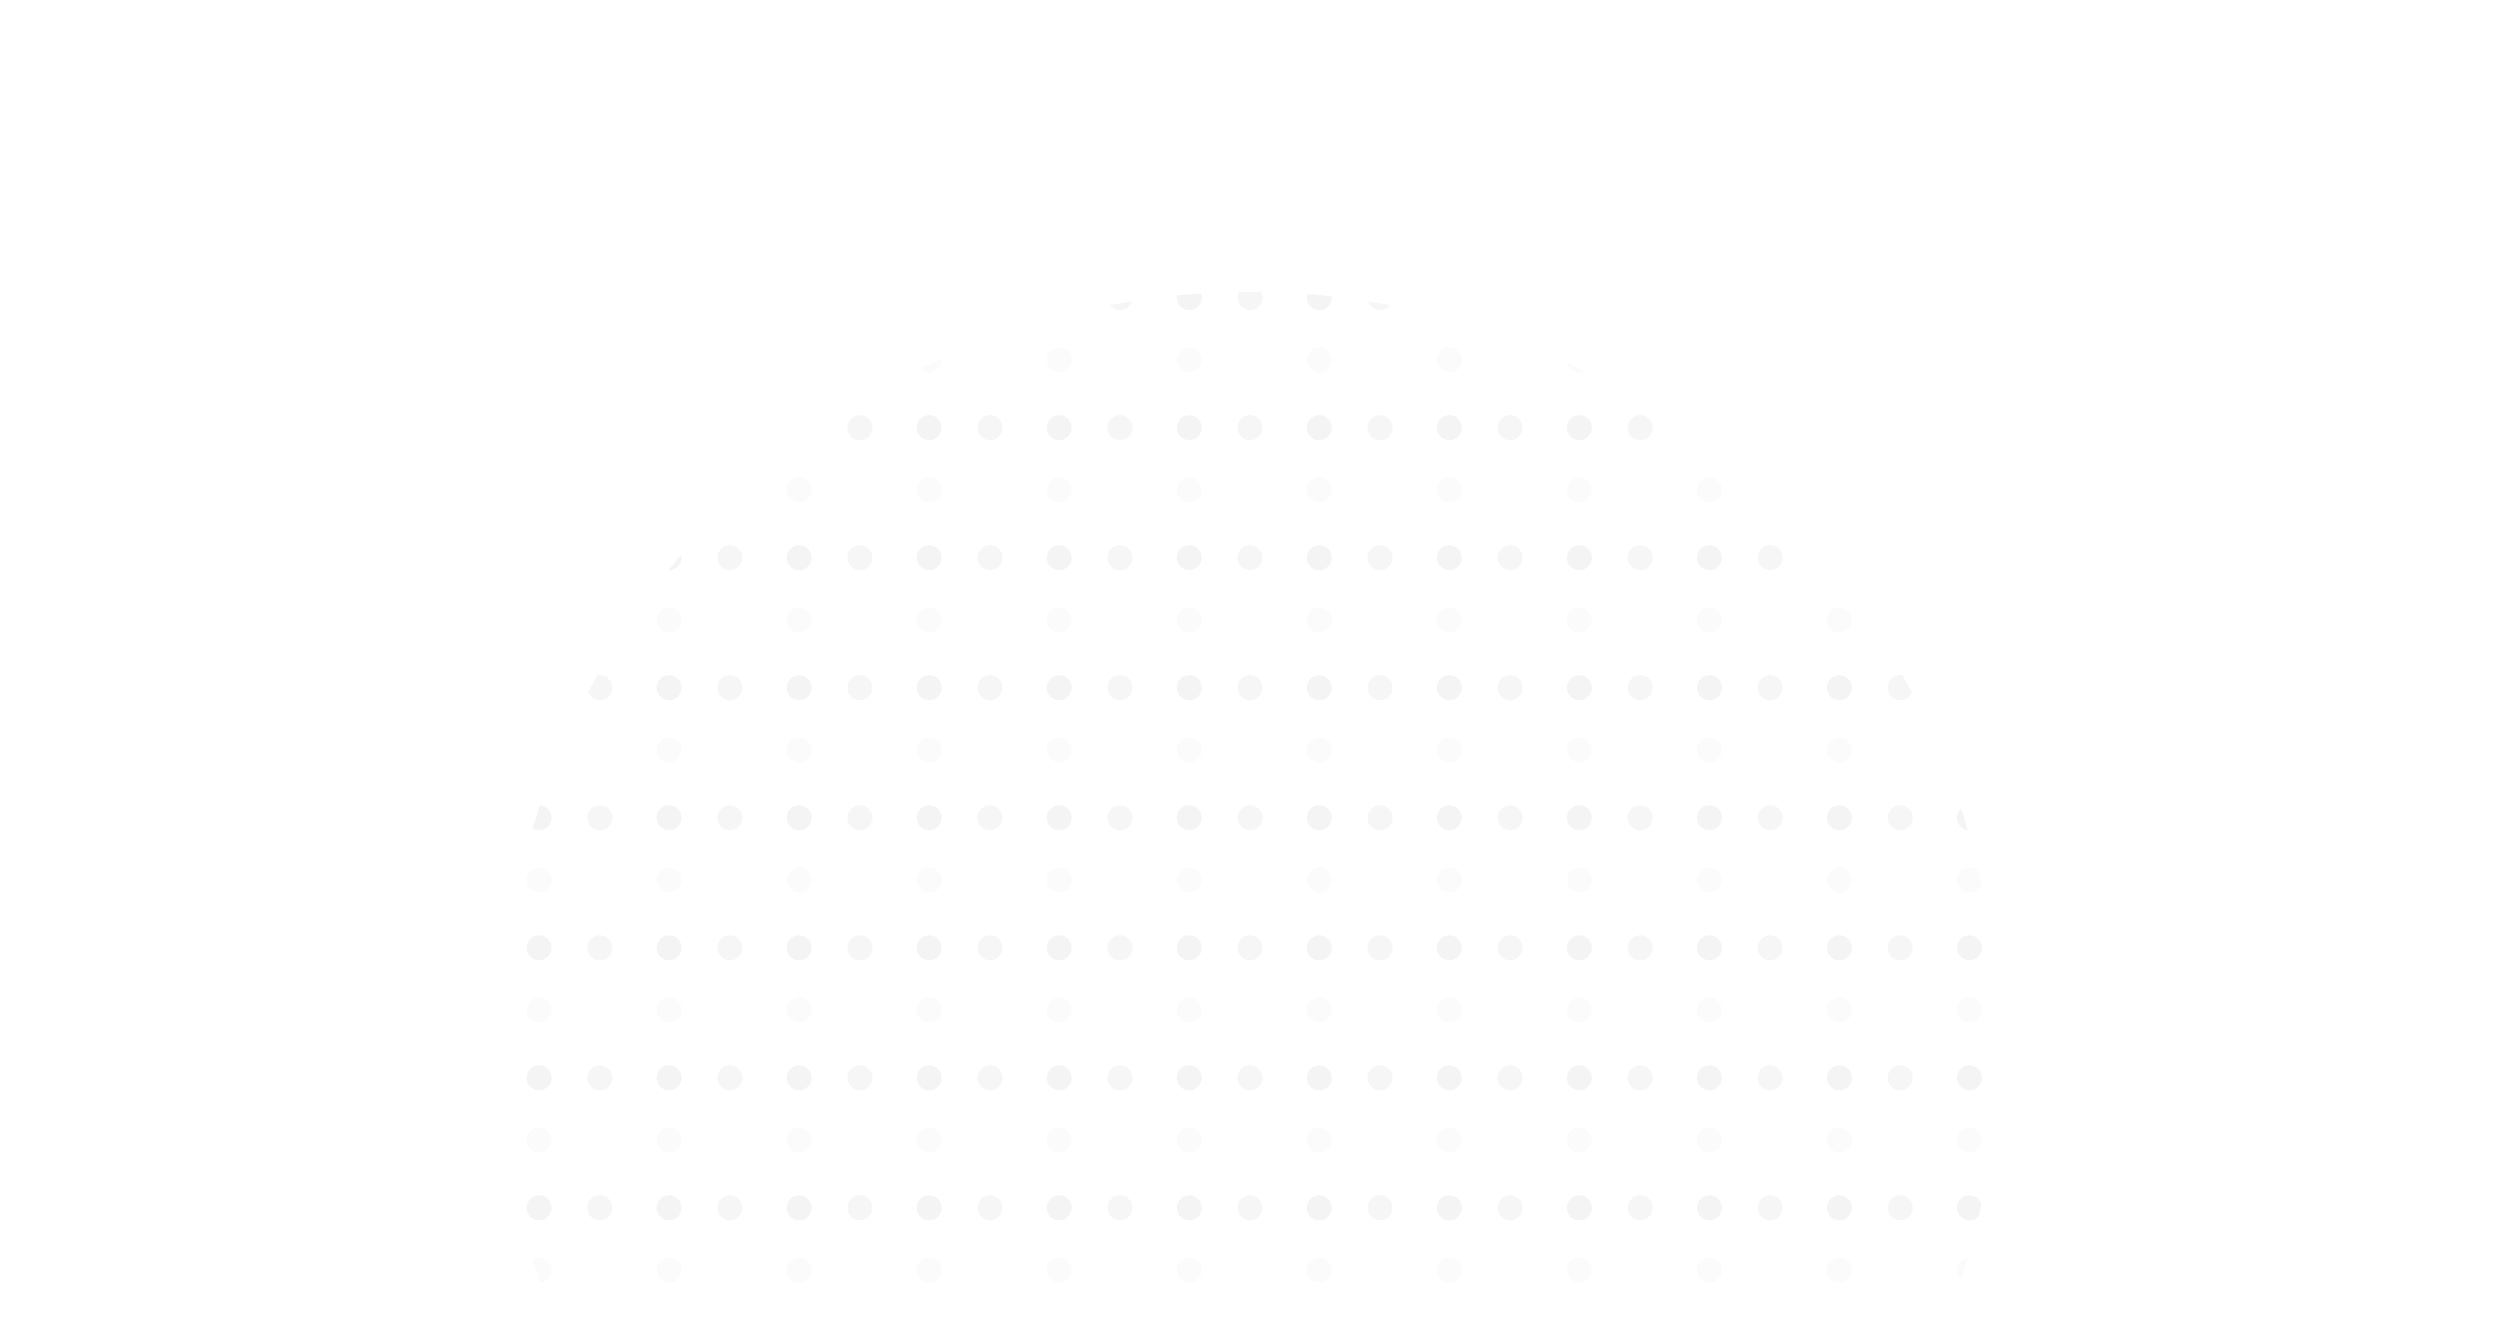 <svg xmlns="http://www.w3.org/2000/svg" xmlns:xlink="http://www.w3.org/1999/xlink" width="2758" height="1462" viewBox="0 0 2758 1462">
  <rect x="0" y="0" width="2758" height="1462" fill="#333333" stroke="none"/>
  <defs>
    <clipPath id="clip-path">
      <ellipse id="Ellipse_2" data-name="Ellipse 2" cx="826" cy="829.5" rx="826" ry="829.5" transform="translate(1360 1472) rotate(180)" fill="#dedede" opacity="0.49"/>
    </clipPath>
    <clipPath id="clip-headerBg">
      <rect width="2758" height="1462"/>
    </clipPath>
  </defs>
  <g id="headerBg" clip-path="url(#clip-headerBg)">
    <rect width="2758" height="1462" fill="#fff"/>
    <g id="Mask_Group_3" data-name="Mask Group 3" transform="translate(845 509)" opacity="0.29" clip-path="url(#clip-path)" style="mix-blend-mode: exclusion;isolation: isolate">
      <path id="ellipse8455" d="M1744.194,1130.417a13.777,13.777,0,1,1-13.778-13.777,13.777,13.777,0,0,1,13.778,13.777Zm-143.453,0a13.777,13.777,0,1,1-13.778-13.777,13.777,13.777,0,0,1,13.778,13.777Zm-143.453,0a13.777,13.777,0,1,1-13.778-13.777,13.777,13.777,0,0,1,13.778,13.777Zm-143.453,0a13.777,13.777,0,1,1-13.778-13.777,13.777,13.777,0,0,1,13.778,13.777Zm-143.453,0a13.777,13.777,0,1,1-13.778-13.777,13.777,13.777,0,0,1,13.778,13.777Zm-143.453,0a13.777,13.777,0,1,1-13.778-13.777,13.777,13.777,0,0,1,13.778,13.777Zm-143.453,0A13.777,13.777,0,1,1,869.7,1116.64a13.777,13.777,0,0,1,13.778,13.777Zm-143.453,0a13.777,13.777,0,1,1-13.778-13.777,13.777,13.777,0,0,1,13.778,13.777Zm-143.453,0a13.777,13.777,0,1,1-13.778-13.777,13.777,13.777,0,0,1,13.778,13.777Zm-143.453,0a13.777,13.777,0,1,1-13.778-13.777,13.777,13.777,0,0,1,13.778,13.777Zm-143.453,0a13.777,13.777,0,1,1-13.777-13.777,13.777,13.777,0,0,1,13.777,13.777Zm-143.453,0a13.777,13.777,0,1,1-13.777-13.777,13.777,13.777,0,0,1,13.777,13.777Zm-143.453,0A13.777,13.777,0,1,1,8.975,1116.64a13.777,13.777,0,0,1,13.777,13.777ZM1744.194,986.963a13.777,13.777,0,1,1-13.777-13.777,13.777,13.777,0,0,1,13.777,13.777Zm-143.453,0a13.777,13.777,0,1,1-13.777-13.777,13.777,13.777,0,0,1,13.777,13.777Zm-143.453,0a13.777,13.777,0,1,1-13.777-13.777,13.777,13.777,0,0,1,13.777,13.777Zm-143.453,0a13.777,13.777,0,1,1-13.777-13.777,13.777,13.777,0,0,1,13.777,13.777Zm-143.453,0a13.777,13.777,0,1,1-13.777-13.777,13.777,13.777,0,0,1,13.777,13.777Zm-143.453,0a13.777,13.777,0,1,1-13.777-13.777,13.777,13.777,0,0,1,13.777,13.777Zm-143.453,0A13.777,13.777,0,1,1,869.7,973.186a13.777,13.777,0,0,1,13.778,13.777Zm-143.453,0a13.777,13.777,0,1,1-13.777-13.777,13.777,13.777,0,0,1,13.777,13.777Zm-143.453,0a13.777,13.777,0,1,1-13.777-13.777,13.777,13.777,0,0,1,13.777,13.777Zm-143.453,0a13.777,13.777,0,1,1-13.778-13.777,13.777,13.777,0,0,1,13.778,13.777Zm-143.453,0a13.777,13.777,0,1,1-13.777-13.777,13.777,13.777,0,0,1,13.777,13.777Zm-143.453,0a13.777,13.777,0,1,1-13.777-13.777,13.777,13.777,0,0,1,13.777,13.777Zm-143.454,0A13.777,13.777,0,1,1,8.975,973.186a13.777,13.777,0,0,1,13.777,13.777ZM1744.194,843.51a13.777,13.777,0,1,1-13.777-13.777,13.777,13.777,0,0,1,13.777,13.777Zm-143.453,0a13.777,13.777,0,1,1-13.777-13.777,13.777,13.777,0,0,1,13.777,13.777Zm-143.453,0a13.777,13.777,0,1,1-13.777-13.777,13.777,13.777,0,0,1,13.777,13.777Zm-143.453,0a13.777,13.777,0,1,1-13.777-13.777,13.777,13.777,0,0,1,13.777,13.777Zm-143.453,0a13.777,13.777,0,1,1-13.777-13.777,13.777,13.777,0,0,1,13.777,13.777Zm-143.453,0a13.777,13.777,0,1,1-13.777-13.777,13.777,13.777,0,0,1,13.777,13.777Zm-143.453,0A13.777,13.777,0,1,1,869.7,829.733a13.777,13.777,0,0,1,13.777,13.777Zm-143.453,0a13.777,13.777,0,1,1-13.777-13.777A13.777,13.777,0,0,1,740.02,843.51Zm-143.453,0a13.777,13.777,0,1,1-13.777-13.777,13.777,13.777,0,0,1,13.777,13.777Zm-143.453,0a13.777,13.777,0,1,1-13.777-13.777,13.777,13.777,0,0,1,13.777,13.777Zm-143.453,0a13.777,13.777,0,1,1-13.777-13.777A13.777,13.777,0,0,1,309.659,843.51Zm-143.453,0a13.777,13.777,0,1,1-13.777-13.777,13.777,13.777,0,0,1,13.777,13.777Zm-143.453,0A13.777,13.777,0,1,1,8.976,829.733,13.777,13.777,0,0,1,22.752,843.51ZM1744.194,700.056a13.777,13.777,0,1,1-13.777-13.777,13.777,13.777,0,0,1,13.777,13.777Zm-143.453,0a13.777,13.777,0,1,1-13.777-13.777,13.777,13.777,0,0,1,13.777,13.777Zm-143.453,0a13.777,13.777,0,1,1-13.777-13.777A13.777,13.777,0,0,1,1457.287,700.056Zm-143.453,0a13.777,13.777,0,1,1-13.777-13.777,13.777,13.777,0,0,1,13.777,13.777Zm-143.453,0a13.777,13.777,0,1,1-13.777-13.777A13.777,13.777,0,0,1,1170.38,700.056Zm-143.453,0a13.777,13.777,0,1,1-13.777-13.777,13.777,13.777,0,0,1,13.777,13.777Zm-143.453,0A13.777,13.777,0,1,1,869.7,686.279,13.777,13.777,0,0,1,883.473,700.056Zm-143.453,0a13.777,13.777,0,1,1-13.777-13.777A13.777,13.777,0,0,1,740.02,700.056Zm-143.453,0a13.777,13.777,0,1,1-13.777-13.777,13.777,13.777,0,0,1,13.777,13.777Zm-143.453,0a13.777,13.777,0,1,1-13.777-13.777,13.777,13.777,0,0,1,13.777,13.777Zm-143.453,0a13.777,13.777,0,1,1-13.776-13.777,13.777,13.777,0,0,1,13.776,13.777Zm-143.453,0a13.777,13.777,0,1,1-13.777-13.777,13.777,13.777,0,0,1,13.777,13.777Zm-143.453,0A13.777,13.777,0,1,1,8.976,686.279a13.777,13.777,0,0,1,13.776,13.777ZM1744.194,556.6a13.777,13.777,0,1,1-13.777-13.777,13.777,13.777,0,0,1,13.777,13.777Zm-143.453,0a13.777,13.777,0,1,1-13.777-13.777A13.777,13.777,0,0,1,1600.74,556.6Zm-143.453,0a13.777,13.777,0,1,1-13.777-13.777A13.777,13.777,0,0,1,1457.287,556.6Zm-143.453,0a13.777,13.777,0,1,1-13.777-13.777,13.777,13.777,0,0,1,13.777,13.777Zm-143.453,0a13.777,13.777,0,1,1-13.777-13.777A13.777,13.777,0,0,1,1170.38,556.6Zm-143.453,0a13.777,13.777,0,1,1-13.777-13.777,13.777,13.777,0,0,1,13.777,13.777Zm-143.453,0A13.777,13.777,0,1,1,869.7,542.826,13.777,13.777,0,0,1,883.473,556.6Zm-143.453,0a13.777,13.777,0,1,1-13.777-13.777A13.777,13.777,0,0,1,740.02,556.6Zm-143.453,0a13.777,13.777,0,1,1-13.777-13.777A13.777,13.777,0,0,1,596.566,556.6Zm-143.453,0a13.777,13.777,0,1,1-13.777-13.777A13.777,13.777,0,0,1,453.113,556.6Zm-143.453,0a13.777,13.777,0,1,1-13.777-13.777A13.777,13.777,0,0,1,309.659,556.6Zm-143.453,0a13.777,13.777,0,1,1-13.776-13.777A13.777,13.777,0,0,1,166.206,556.6Zm-143.453,0A13.777,13.777,0,1,1,8.976,542.826,13.777,13.777,0,0,1,22.752,556.6ZM1744.194,413.15a13.777,13.777,0,1,1-13.777-13.777,13.777,13.777,0,0,1,13.777,13.777Zm-143.453,0a13.777,13.777,0,1,1-13.777-13.777,13.777,13.777,0,0,1,13.777,13.777Zm-143.453,0a13.777,13.777,0,1,1-13.777-13.777,13.777,13.777,0,0,1,13.777,13.777Zm-143.453,0a13.777,13.777,0,1,1-13.777-13.777,13.777,13.777,0,0,1,13.777,13.777Zm-143.453,0a13.777,13.777,0,1,1-13.777-13.777,13.777,13.777,0,0,1,13.777,13.777Zm-143.453,0a13.777,13.777,0,1,1-13.777-13.777,13.777,13.777,0,0,1,13.777,13.777Zm-143.453,0A13.777,13.777,0,1,1,869.7,399.372a13.777,13.777,0,0,1,13.777,13.777Zm-143.453,0a13.777,13.777,0,1,1-13.777-13.777A13.777,13.777,0,0,1,740.02,413.15Zm-143.453,0a13.777,13.777,0,1,1-13.777-13.777,13.777,13.777,0,0,1,13.777,13.777Zm-143.453,0a13.777,13.777,0,1,1-13.777-13.777,13.777,13.777,0,0,1,13.777,13.777Zm-143.453,0a13.777,13.777,0,1,1-13.777-13.777,13.777,13.777,0,0,1,13.777,13.777Zm-143.453,0a13.777,13.777,0,1,1-13.777-13.777,13.777,13.777,0,0,1,13.777,13.777Zm-143.453,0A13.777,13.777,0,1,1,8.976,399.372,13.777,13.777,0,0,1,22.752,413.15ZM1744.194,269.7a13.777,13.777,0,1,1-13.777-13.777,13.777,13.777,0,0,1,13.777,13.777Zm-143.453,0a13.777,13.777,0,1,1-13.776-13.777A13.777,13.777,0,0,1,1600.74,269.7Zm-143.453,0a13.777,13.777,0,1,1-13.777-13.777A13.777,13.777,0,0,1,1457.287,269.7Zm-143.453,0a13.777,13.777,0,1,1-13.777-13.777,13.777,13.777,0,0,1,13.777,13.777Zm-143.453,0a13.777,13.777,0,1,1-13.777-13.777A13.777,13.777,0,0,1,1170.38,269.7Zm-143.453,0a13.777,13.777,0,1,1-13.777-13.777,13.777,13.777,0,0,1,13.777,13.777Zm-143.453,0A13.777,13.777,0,1,1,869.7,255.919,13.777,13.777,0,0,1,883.473,269.7Zm-143.453,0a13.777,13.777,0,1,1-13.777-13.777A13.777,13.777,0,0,1,740.02,269.7Zm-143.453,0a13.777,13.777,0,1,1-13.777-13.777A13.777,13.777,0,0,1,596.566,269.7Zm-143.453,0a13.777,13.777,0,1,1-13.777-13.777A13.777,13.777,0,0,1,453.113,269.7Zm-143.453,0a13.777,13.777,0,1,1-13.777-13.777A13.777,13.777,0,0,1,309.659,269.7Zm-143.453,0a13.777,13.777,0,1,1-13.776-13.777A13.777,13.777,0,0,1,166.206,269.7Zm-143.453,0A13.777,13.777,0,1,1,8.976,255.919,13.777,13.777,0,0,1,22.752,269.7ZM1744.194,126.243a13.777,13.777,0,1,1-13.777-13.777A13.777,13.777,0,0,1,1744.194,126.243Zm-143.453,0a13.777,13.777,0,1,1-13.777-13.777,13.777,13.777,0,0,1,13.777,13.777Zm-143.453,0a13.777,13.777,0,1,1-13.777-13.777,13.777,13.777,0,0,1,13.777,13.777Zm-143.453,0a13.777,13.777,0,1,1-13.777-13.777,13.777,13.777,0,0,1,13.777,13.777Zm-143.453,0a13.777,13.777,0,1,1-13.777-13.777,13.777,13.777,0,0,1,13.777,13.777Zm-143.453,0a13.777,13.777,0,1,1-13.777-13.777,13.777,13.777,0,0,1,13.777,13.777Zm-143.453,0A13.777,13.777,0,1,1,869.7,112.465a13.777,13.777,0,0,1,13.777,13.777Zm-143.453,0a13.777,13.777,0,1,1-13.777-13.777,13.777,13.777,0,0,1,13.777,13.777Zm-143.453,0a13.777,13.777,0,1,1-13.777-13.777,13.777,13.777,0,0,1,13.777,13.777Zm-143.453,0a13.777,13.777,0,1,1-13.777-13.777,13.777,13.777,0,0,1,13.777,13.777Zm-143.453,0a13.777,13.777,0,1,1-13.777-13.777,13.777,13.777,0,0,1,13.777,13.777Zm-143.453,0a13.777,13.777,0,1,1-13.777-13.777,13.777,13.777,0,0,1,13.777,13.777Zm-143.453,0A13.777,13.777,0,1,1,8.976,112.465a13.777,13.777,0,0,1,13.776,13.777ZM1744.194-17.211a13.777,13.777,0,0,1-13.778,13.777,13.777,13.777,0,0,1-13.777-13.777,13.777,13.777,0,0,1,13.778-13.777,13.777,13.777,0,0,1,13.777,13.777Zm-143.453,0a13.777,13.777,0,0,1-13.778,13.777,13.777,13.777,0,0,1-13.777-13.777,13.777,13.777,0,0,1,13.778-13.778,13.777,13.777,0,0,1,13.776,13.777Zm-143.453,0a13.777,13.777,0,0,1-13.778,13.777,13.777,13.777,0,0,1-13.777-13.777,13.777,13.777,0,0,1,13.778-13.777A13.777,13.777,0,0,1,1457.287-17.211Zm-143.453,0a13.777,13.777,0,0,1-13.778,13.777,13.777,13.777,0,0,1-13.777-13.777,13.777,13.777,0,0,1,13.778-13.778,13.777,13.777,0,0,1,13.777,13.777Zm-143.453,0A13.777,13.777,0,0,1,1156.6-3.434a13.777,13.777,0,0,1-13.777-13.777A13.777,13.777,0,0,1,1156.6-30.988,13.777,13.777,0,0,1,1170.38-17.211Zm-143.453,0a13.777,13.777,0,0,1-13.778,13.777,13.777,13.777,0,0,1-13.777-13.777,13.777,13.777,0,0,1,13.778-13.778,13.777,13.777,0,0,1,13.776,13.777Zm-143.453,0A13.777,13.777,0,0,1,869.7-3.434a13.777,13.777,0,0,1-13.777-13.777A13.777,13.777,0,0,1,869.7-30.988,13.777,13.777,0,0,1,883.473-17.211Zm-143.453,0A13.777,13.777,0,0,1,726.242-3.434a13.777,13.777,0,0,1-13.777-13.777,13.777,13.777,0,0,1,13.778-13.777A13.777,13.777,0,0,1,740.02-17.211Zm-143.453,0A13.777,13.777,0,0,1,582.788-3.434a13.777,13.777,0,0,1-13.777-13.777,13.777,13.777,0,0,1,13.778-13.777A13.777,13.777,0,0,1,596.566-17.211Zm-143.453,0A13.777,13.777,0,0,1,439.335-3.434a13.777,13.777,0,0,1-13.777-13.777,13.777,13.777,0,0,1,13.778-13.777,13.777,13.777,0,0,1,13.777,13.777Zm-143.453,0A13.777,13.777,0,0,1,295.882-3.434,13.777,13.777,0,0,1,282.1-17.211a13.777,13.777,0,0,1,13.778-13.778,13.777,13.777,0,0,1,13.777,13.777Zm-143.453,0A13.777,13.777,0,0,1,152.428-3.434a13.777,13.777,0,0,1-13.777-13.777,13.777,13.777,0,0,1,13.778-13.777,13.777,13.777,0,0,1,13.776,13.777Zm-143.453,0A13.777,13.777,0,0,1,8.975-3.434,13.777,13.777,0,0,1-4.8-17.21,13.777,13.777,0,0,1,8.976-30.988,13.777,13.777,0,0,1,22.752-17.212ZM1744.194-160.664a13.777,13.777,0,0,1-13.778,13.777,13.777,13.777,0,0,1-13.777-13.777,13.777,13.777,0,0,1,13.778-13.777A13.777,13.777,0,0,1,1744.194-160.664Zm-143.453,0a13.777,13.777,0,0,1-13.778,13.777,13.777,13.777,0,0,1-13.777-13.777,13.777,13.777,0,0,1,13.778-13.778,13.777,13.777,0,0,1,13.776,13.777Zm-143.453,0a13.777,13.777,0,0,1-13.778,13.777,13.777,13.777,0,0,1-13.777-13.777,13.777,13.777,0,0,1,13.778-13.777,13.777,13.777,0,0,1,13.777,13.777Zm-143.453,0a13.777,13.777,0,0,1-13.778,13.777,13.777,13.777,0,0,1-13.777-13.777,13.777,13.777,0,0,1,13.778-13.778,13.777,13.777,0,0,1,13.777,13.777Zm-143.453,0a13.777,13.777,0,0,1-13.778,13.777,13.777,13.777,0,0,1-13.777-13.777,13.777,13.777,0,0,1,13.778-13.777,13.777,13.777,0,0,1,13.777,13.777Zm-143.453,0a13.777,13.777,0,0,1-13.778,13.777,13.777,13.777,0,0,1-13.777-13.777,13.777,13.777,0,0,1,13.778-13.778,13.777,13.777,0,0,1,13.776,13.777Zm-143.453,0A13.777,13.777,0,0,1,869.7-146.887a13.777,13.777,0,0,1-13.777-13.777A13.777,13.777,0,0,1,869.7-174.442a13.777,13.777,0,0,1,13.777,13.777Zm-143.453,0a13.777,13.777,0,0,1-13.778,13.777,13.777,13.777,0,0,1-13.777-13.777,13.777,13.777,0,0,1,13.778-13.777,13.777,13.777,0,0,1,13.777,13.777Zm-143.453,0a13.777,13.777,0,0,1-13.778,13.777,13.777,13.777,0,0,1-13.777-13.777,13.777,13.777,0,0,1,13.778-13.777,13.777,13.777,0,0,1,13.777,13.777Zm-143.453,0a13.777,13.777,0,0,1-13.778,13.777,13.777,13.777,0,0,1-13.777-13.777,13.777,13.777,0,0,1,13.778-13.777,13.777,13.777,0,0,1,13.777,13.777Zm-143.453,0a13.777,13.777,0,0,1-13.778,13.777A13.777,13.777,0,0,1,282.1-160.664a13.777,13.777,0,0,1,13.778-13.778,13.777,13.777,0,0,1,13.776,13.777Zm-143.453,0a13.777,13.777,0,0,1-13.778,13.777,13.777,13.777,0,0,1-13.777-13.777,13.777,13.777,0,0,1,13.778-13.778,13.777,13.777,0,0,1,13.776,13.777Zm-143.453,0A13.777,13.777,0,0,1,8.975-146.887,13.777,13.777,0,0,1-4.8-160.664,13.777,13.777,0,0,1,8.976-174.442a13.777,13.777,0,0,1,13.776,13.776ZM1744.194-304.118a13.777,13.777,0,0,1-13.778,13.777,13.777,13.777,0,0,1-13.777-13.777,13.777,13.777,0,0,1,13.778-13.777,13.777,13.777,0,0,1,13.777,13.777Zm-143.453,0a13.777,13.777,0,0,1-13.778,13.777,13.777,13.777,0,0,1-13.777-13.777,13.777,13.777,0,0,1,13.778-13.778,13.777,13.777,0,0,1,13.776,13.777Zm-143.453,0a13.777,13.777,0,0,1-13.778,13.777,13.777,13.777,0,0,1-13.777-13.777A13.777,13.777,0,0,1,1443.51-317.9,13.777,13.777,0,0,1,1457.287-304.118Zm-143.453,0a13.777,13.777,0,0,1-13.778,13.777,13.777,13.777,0,0,1-13.777-13.777,13.777,13.777,0,0,1,13.778-13.778,13.777,13.777,0,0,1,13.776,13.777Zm-143.453,0a13.777,13.777,0,0,1-13.778,13.777,13.777,13.777,0,0,1-13.777-13.777A13.777,13.777,0,0,1,1156.6-317.9,13.777,13.777,0,0,1,1170.38-304.118Zm-143.453,0a13.777,13.777,0,0,1-13.778,13.777,13.777,13.777,0,0,1-13.777-13.777A13.777,13.777,0,0,1,1013.15-317.9a13.777,13.777,0,0,1,13.776,13.777Zm-143.453,0A13.777,13.777,0,0,1,869.7-290.341a13.777,13.777,0,0,1-13.777-13.777A13.777,13.777,0,0,1,869.7-317.9,13.777,13.777,0,0,1,883.473-304.118Zm-143.453,0a13.777,13.777,0,0,1-13.778,13.777,13.777,13.777,0,0,1-13.777-13.777A13.777,13.777,0,0,1,726.243-317.9,13.777,13.777,0,0,1,740.02-304.118Zm-143.453,0a13.777,13.777,0,0,1-13.778,13.777,13.777,13.777,0,0,1-13.777-13.777A13.777,13.777,0,0,1,582.789-317.9,13.777,13.777,0,0,1,596.566-304.118Zm-143.453,0a13.777,13.777,0,0,1-13.778,13.777,13.777,13.777,0,0,1-13.777-13.777A13.777,13.777,0,0,1,439.336-317.9a13.777,13.777,0,0,1,13.777,13.777Zm-143.453,0a13.777,13.777,0,0,1-13.778,13.777A13.777,13.777,0,0,1,282.1-304.118,13.777,13.777,0,0,1,295.883-317.9a13.777,13.777,0,0,1,13.776,13.777Zm-143.453,0a13.777,13.777,0,0,1-13.778,13.777,13.777,13.777,0,0,1-13.777-13.777A13.777,13.777,0,0,1,152.429-317.9a13.777,13.777,0,0,1,13.776,13.777Zm-143.453,0A13.777,13.777,0,0,1,8.975-290.341,13.777,13.777,0,0,1-4.8-304.117,13.777,13.777,0,0,1,8.976-317.9a13.777,13.777,0,0,1,13.776,13.776ZM1744.194-447.571a13.777,13.777,0,0,1-13.778,13.777,13.777,13.777,0,0,1-13.777-13.777,13.777,13.777,0,0,1,13.778-13.777A13.777,13.777,0,0,1,1744.194-447.571Zm-143.453,0a13.777,13.777,0,0,1-13.778,13.777,13.777,13.777,0,0,1-13.777-13.777,13.777,13.777,0,0,1,13.778-13.777A13.777,13.777,0,0,1,1600.74-447.571Zm-143.453,0a13.777,13.777,0,0,1-13.777,13.777,13.777,13.777,0,0,1-13.777-13.777,13.777,13.777,0,0,1,13.778-13.777,13.777,13.777,0,0,1,13.777,13.777Zm-143.453,0a13.777,13.777,0,0,1-13.778,13.777,13.777,13.777,0,0,1-13.777-13.777,13.777,13.777,0,0,1,13.778-13.777,13.777,13.777,0,0,1,13.777,13.777Zm-143.453,0a13.777,13.777,0,0,1-13.777,13.777,13.777,13.777,0,0,1-13.777-13.777,13.777,13.777,0,0,1,13.778-13.777A13.777,13.777,0,0,1,1170.38-447.571Zm-143.453,0a13.777,13.777,0,0,1-13.778,13.777,13.777,13.777,0,0,1-13.777-13.777,13.777,13.777,0,0,1,13.778-13.777,13.777,13.777,0,0,1,13.777,13.777Zm-143.453,0A13.777,13.777,0,0,1,869.7-433.794a13.777,13.777,0,0,1-13.777-13.777A13.777,13.777,0,0,1,869.7-461.349a13.777,13.777,0,0,1,13.777,13.778Zm-143.453,0a13.777,13.777,0,0,1-13.778,13.777,13.777,13.777,0,0,1-13.777-13.777,13.777,13.777,0,0,1,13.778-13.777A13.777,13.777,0,0,1,740.02-447.571Zm-143.453,0a13.777,13.777,0,0,1-13.778,13.777,13.777,13.777,0,0,1-13.777-13.777,13.777,13.777,0,0,1,13.778-13.777,13.777,13.777,0,0,1,13.777,13.777Zm-143.453,0a13.777,13.777,0,0,1-13.778,13.777,13.777,13.777,0,0,1-13.777-13.777,13.777,13.777,0,0,1,13.778-13.777,13.777,13.777,0,0,1,13.777,13.777Zm-143.453,0a13.777,13.777,0,0,1-13.778,13.777A13.777,13.777,0,0,1,282.1-447.571a13.777,13.777,0,0,1,13.778-13.778,13.777,13.777,0,0,1,13.776,13.777Zm-143.453,0a13.777,13.777,0,0,1-13.778,13.777,13.777,13.777,0,0,1-13.777-13.777,13.777,13.777,0,0,1,13.777-13.777,13.777,13.777,0,0,1,13.777,13.777Zm-143.453,0A13.777,13.777,0,0,1,8.975-433.794,13.777,13.777,0,0,1-4.8-447.571,13.777,13.777,0,0,1,8.976-461.348a13.777,13.777,0,0,1,13.776,13.776ZM1744.194-591.025a13.777,13.777,0,0,1-13.778,13.777,13.777,13.777,0,0,1-13.777-13.777,13.777,13.777,0,0,1,13.778-13.777A13.777,13.777,0,0,1,1744.194-591.025Zm-143.453,0a13.777,13.777,0,0,1-13.778,13.777,13.777,13.777,0,0,1-13.777-13.777,13.777,13.777,0,0,1,13.778-13.777,13.777,13.777,0,0,1,13.777,13.777Zm-143.453,0a13.777,13.777,0,0,1-13.778,13.777,13.777,13.777,0,0,1-13.777-13.777A13.777,13.777,0,0,1,1443.51-604.8,13.777,13.777,0,0,1,1457.287-591.025Zm-143.453,0a13.777,13.777,0,0,1-13.778,13.777,13.777,13.777,0,0,1-13.777-13.777,13.777,13.777,0,0,1,13.778-13.777,13.777,13.777,0,0,1,13.777,13.777Zm-143.453,0a13.777,13.777,0,0,1-13.778,13.777,13.777,13.777,0,0,1-13.777-13.777A13.777,13.777,0,0,1,1156.6-604.8,13.777,13.777,0,0,1,1170.38-591.025Zm-143.453,0a13.777,13.777,0,0,1-13.778,13.777,13.777,13.777,0,0,1-13.777-13.777A13.777,13.777,0,0,1,1013.15-604.8a13.777,13.777,0,0,1,13.777,13.777Zm-143.453,0A13.777,13.777,0,0,1,869.7-577.247a13.777,13.777,0,0,1-13.777-13.777A13.777,13.777,0,0,1,869.7-604.8,13.777,13.777,0,0,1,883.473-591.025Zm-143.453,0a13.777,13.777,0,0,1-13.778,13.777,13.777,13.777,0,0,1-13.777-13.777A13.777,13.777,0,0,1,726.243-604.8,13.777,13.777,0,0,1,740.02-591.025Zm-143.453,0a13.777,13.777,0,0,1-13.778,13.777,13.777,13.777,0,0,1-13.777-13.777A13.777,13.777,0,0,1,582.789-604.8a13.777,13.777,0,0,1,13.777,13.777Zm-143.453,0a13.777,13.777,0,0,1-13.778,13.777,13.777,13.777,0,0,1-13.777-13.777A13.777,13.777,0,0,1,439.336-604.8a13.777,13.777,0,0,1,13.777,13.778Zm-143.453,0a13.777,13.777,0,0,1-13.778,13.777A13.777,13.777,0,0,1,282.1-591.025,13.777,13.777,0,0,1,295.883-604.8a13.777,13.777,0,0,1,13.777,13.777Zm-143.453,0a13.777,13.777,0,0,1-13.778,13.777,13.777,13.777,0,0,1-13.777-13.777A13.777,13.777,0,0,1,152.429-604.8a13.777,13.777,0,0,1,13.776,13.777Zm-143.453,0A13.777,13.777,0,0,1,8.975-577.247,13.777,13.777,0,0,1-4.8-591.024,13.777,13.777,0,0,1,8.976-604.8a13.777,13.777,0,0,1,13.776,13.777Z" transform="translate(-335.65 266.908)" fill="#c4c4c4" stroke="#000" stroke-width="0" opacity="0.53"/>
      <path id="ellipse8455-2" data-name="ellipse8455" d="M1744.194,1130.417a13.777,13.777,0,1,1-13.778-13.777,13.777,13.777,0,0,1,13.778,13.777Zm-143.453,0a13.777,13.777,0,1,1-13.778-13.777,13.777,13.777,0,0,1,13.778,13.777Zm-143.453,0a13.777,13.777,0,1,1-13.778-13.777,13.777,13.777,0,0,1,13.778,13.777Zm-143.453,0a13.777,13.777,0,1,1-13.778-13.777,13.777,13.777,0,0,1,13.778,13.777Zm-143.453,0a13.777,13.777,0,1,1-13.778-13.777,13.777,13.777,0,0,1,13.778,13.777Zm-143.453,0a13.777,13.777,0,1,1-13.778-13.777,13.777,13.777,0,0,1,13.778,13.777Zm-143.453,0A13.777,13.777,0,1,1,869.7,1116.64a13.777,13.777,0,0,1,13.778,13.777Zm-143.453,0a13.777,13.777,0,1,1-13.778-13.777,13.777,13.777,0,0,1,13.778,13.777Zm-143.453,0a13.777,13.777,0,1,1-13.778-13.777,13.777,13.777,0,0,1,13.778,13.777Zm-143.453,0a13.777,13.777,0,1,1-13.778-13.777,13.777,13.777,0,0,1,13.778,13.777Zm-143.453,0a13.777,13.777,0,1,1-13.777-13.777,13.777,13.777,0,0,1,13.777,13.777Zm-143.453,0a13.777,13.777,0,1,1-13.777-13.777,13.777,13.777,0,0,1,13.777,13.777Zm-143.453,0A13.777,13.777,0,1,1,8.975,1116.64a13.777,13.777,0,0,1,13.777,13.777ZM1744.194,986.963a13.777,13.777,0,1,1-13.777-13.777,13.777,13.777,0,0,1,13.777,13.777Zm-143.453,0a13.777,13.777,0,1,1-13.777-13.777,13.777,13.777,0,0,1,13.777,13.777Zm-143.453,0a13.777,13.777,0,1,1-13.777-13.777,13.777,13.777,0,0,1,13.777,13.777Zm-143.453,0a13.777,13.777,0,1,1-13.777-13.777,13.777,13.777,0,0,1,13.777,13.777Zm-143.453,0a13.777,13.777,0,1,1-13.777-13.777,13.777,13.777,0,0,1,13.777,13.777Zm-143.453,0a13.777,13.777,0,1,1-13.777-13.777,13.777,13.777,0,0,1,13.777,13.777Zm-143.453,0A13.777,13.777,0,1,1,869.7,973.186a13.777,13.777,0,0,1,13.778,13.777Zm-143.453,0a13.777,13.777,0,1,1-13.777-13.777,13.777,13.777,0,0,1,13.777,13.777Zm-143.453,0a13.777,13.777,0,1,1-13.777-13.777,13.777,13.777,0,0,1,13.777,13.777Zm-143.453,0a13.777,13.777,0,1,1-13.778-13.777,13.777,13.777,0,0,1,13.778,13.777Zm-143.453,0a13.777,13.777,0,1,1-13.777-13.777,13.777,13.777,0,0,1,13.777,13.777Zm-143.453,0a13.777,13.777,0,1,1-13.777-13.777,13.777,13.777,0,0,1,13.777,13.777Zm-143.454,0A13.777,13.777,0,1,1,8.975,973.186a13.777,13.777,0,0,1,13.777,13.777ZM1744.194,843.51a13.777,13.777,0,1,1-13.777-13.777,13.777,13.777,0,0,1,13.777,13.777Zm-143.453,0a13.777,13.777,0,1,1-13.777-13.777,13.777,13.777,0,0,1,13.777,13.777Zm-143.453,0a13.777,13.777,0,1,1-13.777-13.777,13.777,13.777,0,0,1,13.777,13.777Zm-143.453,0a13.777,13.777,0,1,1-13.777-13.777,13.777,13.777,0,0,1,13.777,13.777Zm-143.453,0a13.777,13.777,0,1,1-13.777-13.777,13.777,13.777,0,0,1,13.777,13.777Zm-143.453,0a13.777,13.777,0,1,1-13.777-13.777,13.777,13.777,0,0,1,13.777,13.777Zm-143.453,0A13.777,13.777,0,1,1,869.7,829.733a13.777,13.777,0,0,1,13.777,13.777Zm-143.453,0a13.777,13.777,0,1,1-13.777-13.777A13.777,13.777,0,0,1,740.02,843.51Zm-143.453,0a13.777,13.777,0,1,1-13.777-13.777,13.777,13.777,0,0,1,13.777,13.777Zm-143.453,0a13.777,13.777,0,1,1-13.777-13.777,13.777,13.777,0,0,1,13.777,13.777Zm-143.453,0a13.777,13.777,0,1,1-13.777-13.777A13.777,13.777,0,0,1,309.659,843.51Zm-143.453,0a13.777,13.777,0,1,1-13.777-13.777,13.777,13.777,0,0,1,13.777,13.777Zm-143.453,0A13.777,13.777,0,1,1,8.976,829.733,13.777,13.777,0,0,1,22.752,843.51ZM1744.194,700.056a13.777,13.777,0,1,1-13.777-13.777,13.777,13.777,0,0,1,13.777,13.777Zm-143.453,0a13.777,13.777,0,1,1-13.777-13.777,13.777,13.777,0,0,1,13.777,13.777Zm-143.453,0a13.777,13.777,0,1,1-13.777-13.777A13.777,13.777,0,0,1,1457.287,700.056Zm-143.453,0a13.777,13.777,0,1,1-13.777-13.777,13.777,13.777,0,0,1,13.777,13.777Zm-143.453,0a13.777,13.777,0,1,1-13.777-13.777A13.777,13.777,0,0,1,1170.38,700.056Zm-143.453,0a13.777,13.777,0,1,1-13.777-13.777,13.777,13.777,0,0,1,13.777,13.777Zm-143.453,0A13.777,13.777,0,1,1,869.7,686.279,13.777,13.777,0,0,1,883.473,700.056Zm-143.453,0a13.777,13.777,0,1,1-13.777-13.777A13.777,13.777,0,0,1,740.02,700.056Zm-143.453,0a13.777,13.777,0,1,1-13.777-13.777,13.777,13.777,0,0,1,13.777,13.777Zm-143.453,0a13.777,13.777,0,1,1-13.777-13.777,13.777,13.777,0,0,1,13.777,13.777Zm-143.453,0a13.777,13.777,0,1,1-13.776-13.777,13.777,13.777,0,0,1,13.776,13.777Zm-143.453,0a13.777,13.777,0,1,1-13.777-13.777,13.777,13.777,0,0,1,13.777,13.777Zm-143.453,0A13.777,13.777,0,1,1,8.976,686.279a13.777,13.777,0,0,1,13.776,13.777ZM1744.194,556.6a13.777,13.777,0,1,1-13.777-13.777,13.777,13.777,0,0,1,13.777,13.777Zm-143.453,0a13.777,13.777,0,1,1-13.777-13.777A13.777,13.777,0,0,1,1600.74,556.6Zm-143.453,0a13.777,13.777,0,1,1-13.777-13.777A13.777,13.777,0,0,1,1457.287,556.6Zm-143.453,0a13.777,13.777,0,1,1-13.777-13.777,13.777,13.777,0,0,1,13.777,13.777Zm-143.453,0a13.777,13.777,0,1,1-13.777-13.777A13.777,13.777,0,0,1,1170.38,556.6Zm-143.453,0a13.777,13.777,0,1,1-13.777-13.777,13.777,13.777,0,0,1,13.777,13.777Zm-143.453,0A13.777,13.777,0,1,1,869.7,542.826,13.777,13.777,0,0,1,883.473,556.6Zm-143.453,0a13.777,13.777,0,1,1-13.777-13.777A13.777,13.777,0,0,1,740.02,556.6Zm-143.453,0a13.777,13.777,0,1,1-13.777-13.777A13.777,13.777,0,0,1,596.566,556.6Zm-143.453,0a13.777,13.777,0,1,1-13.777-13.777A13.777,13.777,0,0,1,453.113,556.6Zm-143.453,0a13.777,13.777,0,1,1-13.777-13.777A13.777,13.777,0,0,1,309.659,556.6Zm-143.453,0a13.777,13.777,0,1,1-13.776-13.777A13.777,13.777,0,0,1,166.206,556.6Zm-143.453,0A13.777,13.777,0,1,1,8.976,542.826,13.777,13.777,0,0,1,22.752,556.6ZM1744.194,413.15a13.777,13.777,0,1,1-13.777-13.777,13.777,13.777,0,0,1,13.777,13.777Zm-143.453,0a13.777,13.777,0,1,1-13.777-13.777,13.777,13.777,0,0,1,13.777,13.777Zm-143.453,0a13.777,13.777,0,1,1-13.777-13.777,13.777,13.777,0,0,1,13.777,13.777Zm-143.453,0a13.777,13.777,0,1,1-13.777-13.777,13.777,13.777,0,0,1,13.777,13.777Zm-143.453,0a13.777,13.777,0,1,1-13.777-13.777,13.777,13.777,0,0,1,13.777,13.777Zm-143.453,0a13.777,13.777,0,1,1-13.777-13.777,13.777,13.777,0,0,1,13.777,13.777Zm-143.453,0A13.777,13.777,0,1,1,869.7,399.372a13.777,13.777,0,0,1,13.777,13.777Zm-143.453,0a13.777,13.777,0,1,1-13.777-13.777A13.777,13.777,0,0,1,740.02,413.15Zm-143.453,0a13.777,13.777,0,1,1-13.777-13.777,13.777,13.777,0,0,1,13.777,13.777Zm-143.453,0a13.777,13.777,0,1,1-13.777-13.777,13.777,13.777,0,0,1,13.777,13.777Zm-143.453,0a13.777,13.777,0,1,1-13.777-13.777,13.777,13.777,0,0,1,13.777,13.777Zm-143.453,0a13.777,13.777,0,1,1-13.777-13.777,13.777,13.777,0,0,1,13.777,13.777Zm-143.453,0A13.777,13.777,0,1,1,8.976,399.372,13.777,13.777,0,0,1,22.752,413.15ZM1744.194,269.7a13.777,13.777,0,1,1-13.777-13.777,13.777,13.777,0,0,1,13.777,13.777Zm-143.453,0a13.777,13.777,0,1,1-13.776-13.777A13.777,13.777,0,0,1,1600.74,269.7Zm-143.453,0a13.777,13.777,0,1,1-13.777-13.777A13.777,13.777,0,0,1,1457.287,269.7Zm-143.453,0a13.777,13.777,0,1,1-13.777-13.777,13.777,13.777,0,0,1,13.777,13.777Zm-143.453,0a13.777,13.777,0,1,1-13.777-13.777A13.777,13.777,0,0,1,1170.38,269.7Zm-143.453,0a13.777,13.777,0,1,1-13.777-13.777,13.777,13.777,0,0,1,13.777,13.777Zm-143.453,0A13.777,13.777,0,1,1,869.7,255.919,13.777,13.777,0,0,1,883.473,269.7Zm-143.453,0a13.777,13.777,0,1,1-13.777-13.777A13.777,13.777,0,0,1,740.02,269.7Zm-143.453,0a13.777,13.777,0,1,1-13.777-13.777A13.777,13.777,0,0,1,596.566,269.7Zm-143.453,0a13.777,13.777,0,1,1-13.777-13.777A13.777,13.777,0,0,1,453.113,269.7Zm-143.453,0a13.777,13.777,0,1,1-13.777-13.777A13.777,13.777,0,0,1,309.659,269.7Zm-143.453,0a13.777,13.777,0,1,1-13.776-13.777A13.777,13.777,0,0,1,166.206,269.7Zm-143.453,0A13.777,13.777,0,1,1,8.976,255.919,13.777,13.777,0,0,1,22.752,269.7ZM1744.194,126.243a13.777,13.777,0,1,1-13.777-13.777A13.777,13.777,0,0,1,1744.194,126.243Zm-143.453,0a13.777,13.777,0,1,1-13.777-13.777,13.777,13.777,0,0,1,13.777,13.777Zm-143.453,0a13.777,13.777,0,1,1-13.777-13.777,13.777,13.777,0,0,1,13.777,13.777Zm-143.453,0a13.777,13.777,0,1,1-13.777-13.777,13.777,13.777,0,0,1,13.777,13.777Zm-143.453,0a13.777,13.777,0,1,1-13.777-13.777,13.777,13.777,0,0,1,13.777,13.777Zm-143.453,0a13.777,13.777,0,1,1-13.777-13.777,13.777,13.777,0,0,1,13.777,13.777Zm-143.453,0A13.777,13.777,0,1,1,869.7,112.465a13.777,13.777,0,0,1,13.777,13.777Zm-143.453,0a13.777,13.777,0,1,1-13.777-13.777,13.777,13.777,0,0,1,13.777,13.777Zm-143.453,0a13.777,13.777,0,1,1-13.777-13.777,13.777,13.777,0,0,1,13.777,13.777Zm-143.453,0a13.777,13.777,0,1,1-13.777-13.777,13.777,13.777,0,0,1,13.777,13.777Zm-143.453,0a13.777,13.777,0,1,1-13.777-13.777,13.777,13.777,0,0,1,13.777,13.777Zm-143.453,0a13.777,13.777,0,1,1-13.777-13.777,13.777,13.777,0,0,1,13.777,13.777Zm-143.453,0A13.777,13.777,0,1,1,8.976,112.465a13.777,13.777,0,0,1,13.776,13.777ZM1744.194-17.211a13.777,13.777,0,0,1-13.778,13.777,13.777,13.777,0,0,1-13.777-13.777,13.777,13.777,0,0,1,13.778-13.777,13.777,13.777,0,0,1,13.777,13.777Zm-143.453,0a13.777,13.777,0,0,1-13.778,13.777,13.777,13.777,0,0,1-13.777-13.777,13.777,13.777,0,0,1,13.778-13.778,13.777,13.777,0,0,1,13.776,13.777Zm-143.453,0a13.777,13.777,0,0,1-13.778,13.777,13.777,13.777,0,0,1-13.777-13.777,13.777,13.777,0,0,1,13.778-13.777A13.777,13.777,0,0,1,1457.287-17.211Zm-143.453,0a13.777,13.777,0,0,1-13.778,13.777,13.777,13.777,0,0,1-13.777-13.777,13.777,13.777,0,0,1,13.778-13.778,13.777,13.777,0,0,1,13.777,13.777Zm-143.453,0A13.777,13.777,0,0,1,1156.6-3.434a13.777,13.777,0,0,1-13.777-13.777A13.777,13.777,0,0,1,1156.6-30.988,13.777,13.777,0,0,1,1170.38-17.211Zm-143.453,0a13.777,13.777,0,0,1-13.778,13.777,13.777,13.777,0,0,1-13.777-13.777,13.777,13.777,0,0,1,13.778-13.778,13.777,13.777,0,0,1,13.776,13.777Zm-143.453,0A13.777,13.777,0,0,1,869.7-3.434a13.777,13.777,0,0,1-13.777-13.777A13.777,13.777,0,0,1,869.7-30.988,13.777,13.777,0,0,1,883.473-17.211Zm-143.453,0A13.777,13.777,0,0,1,726.242-3.434a13.777,13.777,0,0,1-13.777-13.777,13.777,13.777,0,0,1,13.778-13.777A13.777,13.777,0,0,1,740.02-17.211Zm-143.453,0A13.777,13.777,0,0,1,582.788-3.434a13.777,13.777,0,0,1-13.777-13.777,13.777,13.777,0,0,1,13.778-13.777A13.777,13.777,0,0,1,596.566-17.211Zm-143.453,0A13.777,13.777,0,0,1,439.335-3.434a13.777,13.777,0,0,1-13.777-13.777,13.777,13.777,0,0,1,13.778-13.777,13.777,13.777,0,0,1,13.777,13.777Zm-143.453,0A13.777,13.777,0,0,1,295.882-3.434,13.777,13.777,0,0,1,282.1-17.211a13.777,13.777,0,0,1,13.778-13.778,13.777,13.777,0,0,1,13.777,13.777Zm-143.453,0A13.777,13.777,0,0,1,152.428-3.434a13.777,13.777,0,0,1-13.777-13.777,13.777,13.777,0,0,1,13.778-13.777,13.777,13.777,0,0,1,13.776,13.777Zm-143.453,0A13.777,13.777,0,0,1,8.975-3.434,13.777,13.777,0,0,1-4.8-17.21,13.777,13.777,0,0,1,8.976-30.988,13.777,13.777,0,0,1,22.752-17.212ZM1744.194-160.664a13.777,13.777,0,0,1-13.778,13.777,13.777,13.777,0,0,1-13.777-13.777,13.777,13.777,0,0,1,13.778-13.777A13.777,13.777,0,0,1,1744.194-160.664Zm-143.453,0a13.777,13.777,0,0,1-13.778,13.777,13.777,13.777,0,0,1-13.777-13.777,13.777,13.777,0,0,1,13.778-13.778,13.777,13.777,0,0,1,13.776,13.777Zm-143.453,0a13.777,13.777,0,0,1-13.778,13.777,13.777,13.777,0,0,1-13.777-13.777,13.777,13.777,0,0,1,13.778-13.777,13.777,13.777,0,0,1,13.777,13.777Zm-143.453,0a13.777,13.777,0,0,1-13.778,13.777,13.777,13.777,0,0,1-13.777-13.777,13.777,13.777,0,0,1,13.778-13.778,13.777,13.777,0,0,1,13.777,13.777Zm-143.453,0a13.777,13.777,0,0,1-13.778,13.777,13.777,13.777,0,0,1-13.777-13.777,13.777,13.777,0,0,1,13.778-13.777,13.777,13.777,0,0,1,13.777,13.777Zm-143.453,0a13.777,13.777,0,0,1-13.778,13.777,13.777,13.777,0,0,1-13.777-13.777,13.777,13.777,0,0,1,13.778-13.778,13.777,13.777,0,0,1,13.776,13.777Zm-143.453,0A13.777,13.777,0,0,1,869.7-146.887a13.777,13.777,0,0,1-13.777-13.777A13.777,13.777,0,0,1,869.7-174.442a13.777,13.777,0,0,1,13.777,13.777Zm-143.453,0a13.777,13.777,0,0,1-13.778,13.777,13.777,13.777,0,0,1-13.777-13.777,13.777,13.777,0,0,1,13.778-13.777,13.777,13.777,0,0,1,13.777,13.777Zm-143.453,0a13.777,13.777,0,0,1-13.778,13.777,13.777,13.777,0,0,1-13.777-13.777,13.777,13.777,0,0,1,13.778-13.777,13.777,13.777,0,0,1,13.777,13.777Zm-143.453,0a13.777,13.777,0,0,1-13.778,13.777,13.777,13.777,0,0,1-13.777-13.777,13.777,13.777,0,0,1,13.778-13.777,13.777,13.777,0,0,1,13.777,13.777Zm-143.453,0a13.777,13.777,0,0,1-13.778,13.777A13.777,13.777,0,0,1,282.1-160.664a13.777,13.777,0,0,1,13.778-13.778,13.777,13.777,0,0,1,13.776,13.777Zm-143.453,0a13.777,13.777,0,0,1-13.778,13.777,13.777,13.777,0,0,1-13.777-13.777,13.777,13.777,0,0,1,13.778-13.778,13.777,13.777,0,0,1,13.776,13.777Zm-143.453,0A13.777,13.777,0,0,1,8.975-146.887,13.777,13.777,0,0,1-4.8-160.664,13.777,13.777,0,0,1,8.976-174.442a13.777,13.777,0,0,1,13.776,13.776ZM1744.194-304.118a13.777,13.777,0,0,1-13.778,13.777,13.777,13.777,0,0,1-13.777-13.777,13.777,13.777,0,0,1,13.778-13.777,13.777,13.777,0,0,1,13.777,13.777Zm-143.453,0a13.777,13.777,0,0,1-13.778,13.777,13.777,13.777,0,0,1-13.777-13.777,13.777,13.777,0,0,1,13.778-13.778,13.777,13.777,0,0,1,13.776,13.777Zm-143.453,0a13.777,13.777,0,0,1-13.778,13.777,13.777,13.777,0,0,1-13.777-13.777A13.777,13.777,0,0,1,1443.51-317.9,13.777,13.777,0,0,1,1457.287-304.118Zm-143.453,0a13.777,13.777,0,0,1-13.778,13.777,13.777,13.777,0,0,1-13.777-13.777,13.777,13.777,0,0,1,13.778-13.778,13.777,13.777,0,0,1,13.776,13.777Zm-143.453,0a13.777,13.777,0,0,1-13.778,13.777,13.777,13.777,0,0,1-13.777-13.777A13.777,13.777,0,0,1,1156.6-317.9,13.777,13.777,0,0,1,1170.38-304.118Zm-143.453,0a13.777,13.777,0,0,1-13.778,13.777,13.777,13.777,0,0,1-13.777-13.777A13.777,13.777,0,0,1,1013.15-317.9a13.777,13.777,0,0,1,13.776,13.777Zm-143.453,0A13.777,13.777,0,0,1,869.7-290.341a13.777,13.777,0,0,1-13.777-13.777A13.777,13.777,0,0,1,869.7-317.9,13.777,13.777,0,0,1,883.473-304.118Zm-143.453,0a13.777,13.777,0,0,1-13.778,13.777,13.777,13.777,0,0,1-13.777-13.777A13.777,13.777,0,0,1,726.243-317.9,13.777,13.777,0,0,1,740.02-304.118Zm-143.453,0a13.777,13.777,0,0,1-13.778,13.777,13.777,13.777,0,0,1-13.777-13.777A13.777,13.777,0,0,1,582.789-317.9,13.777,13.777,0,0,1,596.566-304.118Zm-143.453,0a13.777,13.777,0,0,1-13.778,13.777,13.777,13.777,0,0,1-13.777-13.777A13.777,13.777,0,0,1,439.336-317.9a13.777,13.777,0,0,1,13.777,13.777Zm-143.453,0a13.777,13.777,0,0,1-13.778,13.777A13.777,13.777,0,0,1,282.1-304.118,13.777,13.777,0,0,1,295.883-317.9a13.777,13.777,0,0,1,13.776,13.777Zm-143.453,0a13.777,13.777,0,0,1-13.778,13.777,13.777,13.777,0,0,1-13.777-13.777A13.777,13.777,0,0,1,152.429-317.9a13.777,13.777,0,0,1,13.776,13.777Zm-143.453,0A13.777,13.777,0,0,1,8.975-290.341,13.777,13.777,0,0,1-4.8-304.117,13.777,13.777,0,0,1,8.976-317.9a13.777,13.777,0,0,1,13.776,13.776ZM1744.194-447.571a13.777,13.777,0,0,1-13.778,13.777,13.777,13.777,0,0,1-13.777-13.777,13.777,13.777,0,0,1,13.778-13.777A13.777,13.777,0,0,1,1744.194-447.571Zm-143.453,0a13.777,13.777,0,0,1-13.778,13.777,13.777,13.777,0,0,1-13.777-13.777,13.777,13.777,0,0,1,13.778-13.777A13.777,13.777,0,0,1,1600.74-447.571Zm-143.453,0a13.777,13.777,0,0,1-13.777,13.777,13.777,13.777,0,0,1-13.777-13.777,13.777,13.777,0,0,1,13.778-13.777,13.777,13.777,0,0,1,13.777,13.777Zm-143.453,0a13.777,13.777,0,0,1-13.778,13.777,13.777,13.777,0,0,1-13.777-13.777,13.777,13.777,0,0,1,13.778-13.777,13.777,13.777,0,0,1,13.777,13.777Zm-143.453,0a13.777,13.777,0,0,1-13.777,13.777,13.777,13.777,0,0,1-13.777-13.777,13.777,13.777,0,0,1,13.778-13.777A13.777,13.777,0,0,1,1170.38-447.571Zm-143.453,0a13.777,13.777,0,0,1-13.778,13.777,13.777,13.777,0,0,1-13.777-13.777,13.777,13.777,0,0,1,13.778-13.777,13.777,13.777,0,0,1,13.777,13.777Zm-143.453,0A13.777,13.777,0,0,1,869.7-433.794a13.777,13.777,0,0,1-13.777-13.777A13.777,13.777,0,0,1,869.7-461.349a13.777,13.777,0,0,1,13.777,13.778Zm-143.453,0a13.777,13.777,0,0,1-13.778,13.777,13.777,13.777,0,0,1-13.777-13.777,13.777,13.777,0,0,1,13.778-13.777A13.777,13.777,0,0,1,740.02-447.571Zm-143.453,0a13.777,13.777,0,0,1-13.778,13.777,13.777,13.777,0,0,1-13.777-13.777,13.777,13.777,0,0,1,13.778-13.777,13.777,13.777,0,0,1,13.777,13.777Zm-143.453,0a13.777,13.777,0,0,1-13.778,13.777,13.777,13.777,0,0,1-13.777-13.777,13.777,13.777,0,0,1,13.778-13.777,13.777,13.777,0,0,1,13.777,13.777Zm-143.453,0a13.777,13.777,0,0,1-13.778,13.777A13.777,13.777,0,0,1,282.1-447.571a13.777,13.777,0,0,1,13.778-13.778,13.777,13.777,0,0,1,13.776,13.777Zm-143.453,0a13.777,13.777,0,0,1-13.778,13.777,13.777,13.777,0,0,1-13.777-13.777,13.777,13.777,0,0,1,13.777-13.777,13.777,13.777,0,0,1,13.777,13.777Zm-143.453,0A13.777,13.777,0,0,1,8.975-433.794,13.777,13.777,0,0,1-4.8-447.571,13.777,13.777,0,0,1,8.976-461.348a13.777,13.777,0,0,1,13.776,13.776ZM1744.194-591.025a13.777,13.777,0,0,1-13.778,13.777,13.777,13.777,0,0,1-13.777-13.777,13.777,13.777,0,0,1,13.778-13.777A13.777,13.777,0,0,1,1744.194-591.025Zm-143.453,0a13.777,13.777,0,0,1-13.778,13.777,13.777,13.777,0,0,1-13.777-13.777,13.777,13.777,0,0,1,13.778-13.777,13.777,13.777,0,0,1,13.777,13.777Zm-143.453,0a13.777,13.777,0,0,1-13.778,13.777,13.777,13.777,0,0,1-13.777-13.777A13.777,13.777,0,0,1,1443.51-604.8,13.777,13.777,0,0,1,1457.287-591.025Zm-143.453,0a13.777,13.777,0,0,1-13.778,13.777,13.777,13.777,0,0,1-13.777-13.777,13.777,13.777,0,0,1,13.778-13.777,13.777,13.777,0,0,1,13.777,13.777Zm-143.453,0a13.777,13.777,0,0,1-13.778,13.777,13.777,13.777,0,0,1-13.777-13.777A13.777,13.777,0,0,1,1156.6-604.8,13.777,13.777,0,0,1,1170.38-591.025Zm-143.453,0a13.777,13.777,0,0,1-13.778,13.777,13.777,13.777,0,0,1-13.777-13.777A13.777,13.777,0,0,1,1013.15-604.8a13.777,13.777,0,0,1,13.777,13.777Zm-143.453,0A13.777,13.777,0,0,1,869.7-577.247a13.777,13.777,0,0,1-13.777-13.777A13.777,13.777,0,0,1,869.7-604.8,13.777,13.777,0,0,1,883.473-591.025Zm-143.453,0a13.777,13.777,0,0,1-13.778,13.777,13.777,13.777,0,0,1-13.777-13.777A13.777,13.777,0,0,1,726.243-604.8,13.777,13.777,0,0,1,740.02-591.025Zm-143.453,0a13.777,13.777,0,0,1-13.778,13.777,13.777,13.777,0,0,1-13.777-13.777A13.777,13.777,0,0,1,582.789-604.8a13.777,13.777,0,0,1,13.777,13.777Zm-143.453,0a13.777,13.777,0,0,1-13.778,13.777,13.777,13.777,0,0,1-13.777-13.777A13.777,13.777,0,0,1,439.336-604.8a13.777,13.777,0,0,1,13.777,13.778Zm-143.453,0a13.777,13.777,0,0,1-13.778,13.777A13.777,13.777,0,0,1,282.1-591.025,13.777,13.777,0,0,1,295.883-604.8a13.777,13.777,0,0,1,13.777,13.777Zm-143.453,0a13.777,13.777,0,0,1-13.778,13.777,13.777,13.777,0,0,1-13.777-13.777A13.777,13.777,0,0,1,152.429-604.8a13.777,13.777,0,0,1,13.776,13.777Zm-143.453,0A13.777,13.777,0,0,1,8.975-577.247,13.777,13.777,0,0,1-4.8-591.024,13.777,13.777,0,0,1,8.976-604.8a13.777,13.777,0,0,1,13.776,13.777Z" transform="translate(-402.714 266.908)" fill="#c4c4c4" stroke="#000" stroke-width="0" opacity="0.62"/>
      <path id="ellipse8455-3" data-name="ellipse8455" d="M1744.194,1130.417a13.777,13.777,0,1,1-13.778-13.777,13.777,13.777,0,0,1,13.778,13.777Zm-143.453,0a13.777,13.777,0,1,1-13.778-13.777,13.777,13.777,0,0,1,13.778,13.777Zm-143.453,0a13.777,13.777,0,1,1-13.778-13.777,13.777,13.777,0,0,1,13.778,13.777Zm-143.453,0a13.777,13.777,0,1,1-13.778-13.777,13.777,13.777,0,0,1,13.778,13.777Zm-143.453,0a13.777,13.777,0,1,1-13.778-13.777,13.777,13.777,0,0,1,13.778,13.777Zm-143.453,0a13.777,13.777,0,1,1-13.778-13.777,13.777,13.777,0,0,1,13.778,13.777Zm-143.453,0A13.777,13.777,0,1,1,869.7,1116.64a13.777,13.777,0,0,1,13.778,13.777Zm-143.453,0a13.777,13.777,0,1,1-13.778-13.777,13.777,13.777,0,0,1,13.778,13.777Zm-143.453,0a13.777,13.777,0,1,1-13.778-13.777,13.777,13.777,0,0,1,13.778,13.777Zm-143.453,0a13.777,13.777,0,1,1-13.778-13.777,13.777,13.777,0,0,1,13.778,13.777Zm-143.453,0a13.777,13.777,0,1,1-13.777-13.777,13.777,13.777,0,0,1,13.777,13.777Zm-143.453,0a13.777,13.777,0,1,1-13.777-13.777,13.777,13.777,0,0,1,13.777,13.777Zm-143.453,0A13.777,13.777,0,1,1,8.975,1116.64a13.777,13.777,0,0,1,13.777,13.777ZM1744.194,986.963a13.777,13.777,0,1,1-13.777-13.777,13.777,13.777,0,0,1,13.777,13.777Zm-143.453,0a13.777,13.777,0,1,1-13.777-13.777,13.777,13.777,0,0,1,13.777,13.777Zm-143.453,0a13.777,13.777,0,1,1-13.777-13.777,13.777,13.777,0,0,1,13.777,13.777Zm-143.453,0a13.777,13.777,0,1,1-13.777-13.777,13.777,13.777,0,0,1,13.777,13.777Zm-143.453,0a13.777,13.777,0,1,1-13.777-13.777,13.777,13.777,0,0,1,13.777,13.777Zm-143.453,0a13.777,13.777,0,1,1-13.777-13.777,13.777,13.777,0,0,1,13.777,13.777Zm-143.453,0A13.777,13.777,0,1,1,869.7,973.186a13.777,13.777,0,0,1,13.778,13.777Zm-143.453,0a13.777,13.777,0,1,1-13.777-13.777,13.777,13.777,0,0,1,13.777,13.777Zm-143.453,0a13.777,13.777,0,1,1-13.777-13.777,13.777,13.777,0,0,1,13.777,13.777Zm-143.453,0a13.777,13.777,0,1,1-13.778-13.777,13.777,13.777,0,0,1,13.778,13.777Zm-143.453,0a13.777,13.777,0,1,1-13.777-13.777,13.777,13.777,0,0,1,13.777,13.777Zm-143.453,0a13.777,13.777,0,1,1-13.777-13.777,13.777,13.777,0,0,1,13.777,13.777Zm-143.454,0A13.777,13.777,0,1,1,8.975,973.186a13.777,13.777,0,0,1,13.777,13.777ZM1744.194,843.51a13.777,13.777,0,1,1-13.777-13.777,13.777,13.777,0,0,1,13.777,13.777Zm-143.453,0a13.777,13.777,0,1,1-13.777-13.777,13.777,13.777,0,0,1,13.777,13.777Zm-143.453,0a13.777,13.777,0,1,1-13.777-13.777,13.777,13.777,0,0,1,13.777,13.777Zm-143.453,0a13.777,13.777,0,1,1-13.777-13.777,13.777,13.777,0,0,1,13.777,13.777Zm-143.453,0a13.777,13.777,0,1,1-13.777-13.777,13.777,13.777,0,0,1,13.777,13.777Zm-143.453,0a13.777,13.777,0,1,1-13.777-13.777,13.777,13.777,0,0,1,13.777,13.777Zm-143.453,0A13.777,13.777,0,1,1,869.7,829.733a13.777,13.777,0,0,1,13.777,13.777Zm-143.453,0a13.777,13.777,0,1,1-13.777-13.777A13.777,13.777,0,0,1,740.02,843.51Zm-143.453,0a13.777,13.777,0,1,1-13.777-13.777,13.777,13.777,0,0,1,13.777,13.777Zm-143.453,0a13.777,13.777,0,1,1-13.777-13.777,13.777,13.777,0,0,1,13.777,13.777Zm-143.453,0a13.777,13.777,0,1,1-13.777-13.777A13.777,13.777,0,0,1,309.659,843.51Zm-143.453,0a13.777,13.777,0,1,1-13.777-13.777,13.777,13.777,0,0,1,13.777,13.777Zm-143.453,0A13.777,13.777,0,1,1,8.976,829.733,13.777,13.777,0,0,1,22.752,843.51ZM1744.194,700.056a13.777,13.777,0,1,1-13.777-13.777,13.777,13.777,0,0,1,13.777,13.777Zm-143.453,0a13.777,13.777,0,1,1-13.777-13.777,13.777,13.777,0,0,1,13.777,13.777Zm-143.453,0a13.777,13.777,0,1,1-13.777-13.777A13.777,13.777,0,0,1,1457.287,700.056Zm-143.453,0a13.777,13.777,0,1,1-13.777-13.777,13.777,13.777,0,0,1,13.777,13.777Zm-143.453,0a13.777,13.777,0,1,1-13.777-13.777A13.777,13.777,0,0,1,1170.38,700.056Zm-143.453,0a13.777,13.777,0,1,1-13.777-13.777,13.777,13.777,0,0,1,13.777,13.777Zm-143.453,0A13.777,13.777,0,1,1,869.7,686.279,13.777,13.777,0,0,1,883.473,700.056Zm-143.453,0a13.777,13.777,0,1,1-13.777-13.777A13.777,13.777,0,0,1,740.02,700.056Zm-143.453,0a13.777,13.777,0,1,1-13.777-13.777,13.777,13.777,0,0,1,13.777,13.777Zm-143.453,0a13.777,13.777,0,1,1-13.777-13.777,13.777,13.777,0,0,1,13.777,13.777Zm-143.453,0a13.777,13.777,0,1,1-13.776-13.777,13.777,13.777,0,0,1,13.776,13.777Zm-143.453,0a13.777,13.777,0,1,1-13.777-13.777,13.777,13.777,0,0,1,13.777,13.777Zm-143.453,0A13.777,13.777,0,1,1,8.976,686.279a13.777,13.777,0,0,1,13.776,13.777ZM1744.194,556.6a13.777,13.777,0,1,1-13.777-13.777,13.777,13.777,0,0,1,13.777,13.777Zm-143.453,0a13.777,13.777,0,1,1-13.777-13.777A13.777,13.777,0,0,1,1600.74,556.6Zm-143.453,0a13.777,13.777,0,1,1-13.777-13.777A13.777,13.777,0,0,1,1457.287,556.6Zm-143.453,0a13.777,13.777,0,1,1-13.777-13.777,13.777,13.777,0,0,1,13.777,13.777Zm-143.453,0a13.777,13.777,0,1,1-13.777-13.777A13.777,13.777,0,0,1,1170.38,556.6Zm-143.453,0a13.777,13.777,0,1,1-13.777-13.777,13.777,13.777,0,0,1,13.777,13.777Zm-143.453,0A13.777,13.777,0,1,1,869.7,542.826,13.777,13.777,0,0,1,883.473,556.6Zm-143.453,0a13.777,13.777,0,1,1-13.777-13.777A13.777,13.777,0,0,1,740.02,556.6Zm-143.453,0a13.777,13.777,0,1,1-13.777-13.777A13.777,13.777,0,0,1,596.566,556.6Zm-143.453,0a13.777,13.777,0,1,1-13.777-13.777A13.777,13.777,0,0,1,453.113,556.6Zm-143.453,0a13.777,13.777,0,1,1-13.777-13.777A13.777,13.777,0,0,1,309.659,556.6Zm-143.453,0a13.777,13.777,0,1,1-13.776-13.777A13.777,13.777,0,0,1,166.206,556.6Zm-143.453,0A13.777,13.777,0,1,1,8.976,542.826,13.777,13.777,0,0,1,22.752,556.6ZM1744.194,413.15a13.777,13.777,0,1,1-13.777-13.777,13.777,13.777,0,0,1,13.777,13.777Zm-143.453,0a13.777,13.777,0,1,1-13.777-13.777,13.777,13.777,0,0,1,13.777,13.777Zm-143.453,0a13.777,13.777,0,1,1-13.777-13.777,13.777,13.777,0,0,1,13.777,13.777Zm-143.453,0a13.777,13.777,0,1,1-13.777-13.777,13.777,13.777,0,0,1,13.777,13.777Zm-143.453,0a13.777,13.777,0,1,1-13.777-13.777,13.777,13.777,0,0,1,13.777,13.777Zm-143.453,0a13.777,13.777,0,1,1-13.777-13.777,13.777,13.777,0,0,1,13.777,13.777Zm-143.453,0A13.777,13.777,0,1,1,869.7,399.372a13.777,13.777,0,0,1,13.777,13.777Zm-143.453,0a13.777,13.777,0,1,1-13.777-13.777A13.777,13.777,0,0,1,740.02,413.15Zm-143.453,0a13.777,13.777,0,1,1-13.777-13.777,13.777,13.777,0,0,1,13.777,13.777Zm-143.453,0a13.777,13.777,0,1,1-13.777-13.777,13.777,13.777,0,0,1,13.777,13.777Zm-143.453,0a13.777,13.777,0,1,1-13.777-13.777,13.777,13.777,0,0,1,13.777,13.777Zm-143.453,0a13.777,13.777,0,1,1-13.777-13.777,13.777,13.777,0,0,1,13.777,13.777Zm-143.453,0A13.777,13.777,0,1,1,8.976,399.372,13.777,13.777,0,0,1,22.752,413.15ZM1744.194,269.7a13.777,13.777,0,1,1-13.777-13.777,13.777,13.777,0,0,1,13.777,13.777Zm-143.453,0a13.777,13.777,0,1,1-13.776-13.777A13.777,13.777,0,0,1,1600.74,269.7Zm-143.453,0a13.777,13.777,0,1,1-13.777-13.777A13.777,13.777,0,0,1,1457.287,269.7Zm-143.453,0a13.777,13.777,0,1,1-13.777-13.777,13.777,13.777,0,0,1,13.777,13.777Zm-143.453,0a13.777,13.777,0,1,1-13.777-13.777A13.777,13.777,0,0,1,1170.38,269.7Zm-143.453,0a13.777,13.777,0,1,1-13.777-13.777,13.777,13.777,0,0,1,13.777,13.777Zm-143.453,0A13.777,13.777,0,1,1,869.7,255.919,13.777,13.777,0,0,1,883.473,269.7Zm-143.453,0a13.777,13.777,0,1,1-13.777-13.777A13.777,13.777,0,0,1,740.02,269.7Zm-143.453,0a13.777,13.777,0,1,1-13.777-13.777A13.777,13.777,0,0,1,596.566,269.7Zm-143.453,0a13.777,13.777,0,1,1-13.777-13.777A13.777,13.777,0,0,1,453.113,269.7Zm-143.453,0a13.777,13.777,0,1,1-13.777-13.777A13.777,13.777,0,0,1,309.659,269.7Zm-143.453,0a13.777,13.777,0,1,1-13.776-13.777A13.777,13.777,0,0,1,166.206,269.7Zm-143.453,0A13.777,13.777,0,1,1,8.976,255.919,13.777,13.777,0,0,1,22.752,269.7ZM1744.194,126.243a13.777,13.777,0,1,1-13.777-13.777A13.777,13.777,0,0,1,1744.194,126.243Zm-143.453,0a13.777,13.777,0,1,1-13.777-13.777,13.777,13.777,0,0,1,13.777,13.777Zm-143.453,0a13.777,13.777,0,1,1-13.777-13.777,13.777,13.777,0,0,1,13.777,13.777Zm-143.453,0a13.777,13.777,0,1,1-13.777-13.777,13.777,13.777,0,0,1,13.777,13.777Zm-143.453,0a13.777,13.777,0,1,1-13.777-13.777,13.777,13.777,0,0,1,13.777,13.777Zm-143.453,0a13.777,13.777,0,1,1-13.777-13.777,13.777,13.777,0,0,1,13.777,13.777Zm-143.453,0A13.777,13.777,0,1,1,869.7,112.465a13.777,13.777,0,0,1,13.777,13.777Zm-143.453,0a13.777,13.777,0,1,1-13.777-13.777,13.777,13.777,0,0,1,13.777,13.777Zm-143.453,0a13.777,13.777,0,1,1-13.777-13.777,13.777,13.777,0,0,1,13.777,13.777Zm-143.453,0a13.777,13.777,0,1,1-13.777-13.777,13.777,13.777,0,0,1,13.777,13.777Zm-143.453,0a13.777,13.777,0,1,1-13.777-13.777,13.777,13.777,0,0,1,13.777,13.777Zm-143.453,0a13.777,13.777,0,1,1-13.777-13.777,13.777,13.777,0,0,1,13.777,13.777Zm-143.453,0A13.777,13.777,0,1,1,8.976,112.465a13.777,13.777,0,0,1,13.776,13.777ZM1744.194-17.211a13.777,13.777,0,0,1-13.778,13.777,13.777,13.777,0,0,1-13.777-13.777,13.777,13.777,0,0,1,13.778-13.777,13.777,13.777,0,0,1,13.777,13.777Zm-143.453,0a13.777,13.777,0,0,1-13.778,13.777,13.777,13.777,0,0,1-13.777-13.777,13.777,13.777,0,0,1,13.778-13.778,13.777,13.777,0,0,1,13.776,13.777Zm-143.453,0a13.777,13.777,0,0,1-13.778,13.777,13.777,13.777,0,0,1-13.777-13.777,13.777,13.777,0,0,1,13.778-13.777A13.777,13.777,0,0,1,1457.287-17.211Zm-143.453,0a13.777,13.777,0,0,1-13.778,13.777,13.777,13.777,0,0,1-13.777-13.777,13.777,13.777,0,0,1,13.778-13.778,13.777,13.777,0,0,1,13.777,13.777Zm-143.453,0A13.777,13.777,0,0,1,1156.6-3.434a13.777,13.777,0,0,1-13.777-13.777A13.777,13.777,0,0,1,1156.6-30.988,13.777,13.777,0,0,1,1170.38-17.211Zm-143.453,0a13.777,13.777,0,0,1-13.778,13.777,13.777,13.777,0,0,1-13.777-13.777,13.777,13.777,0,0,1,13.778-13.778,13.777,13.777,0,0,1,13.776,13.777Zm-143.453,0A13.777,13.777,0,0,1,869.7-3.434a13.777,13.777,0,0,1-13.777-13.777A13.777,13.777,0,0,1,869.7-30.988,13.777,13.777,0,0,1,883.473-17.211Zm-143.453,0A13.777,13.777,0,0,1,726.242-3.434a13.777,13.777,0,0,1-13.777-13.777,13.777,13.777,0,0,1,13.778-13.777A13.777,13.777,0,0,1,740.02-17.211Zm-143.453,0A13.777,13.777,0,0,1,582.788-3.434a13.777,13.777,0,0,1-13.777-13.777,13.777,13.777,0,0,1,13.778-13.777A13.777,13.777,0,0,1,596.566-17.211Zm-143.453,0A13.777,13.777,0,0,1,439.335-3.434a13.777,13.777,0,0,1-13.777-13.777,13.777,13.777,0,0,1,13.778-13.777,13.777,13.777,0,0,1,13.777,13.777Zm-143.453,0A13.777,13.777,0,0,1,295.882-3.434,13.777,13.777,0,0,1,282.1-17.211a13.777,13.777,0,0,1,13.778-13.778,13.777,13.777,0,0,1,13.777,13.777Zm-143.453,0A13.777,13.777,0,0,1,152.428-3.434a13.777,13.777,0,0,1-13.777-13.777,13.777,13.777,0,0,1,13.778-13.777,13.777,13.777,0,0,1,13.776,13.777Zm-143.453,0A13.777,13.777,0,0,1,8.975-3.434,13.777,13.777,0,0,1-4.8-17.21,13.777,13.777,0,0,1,8.976-30.988,13.777,13.777,0,0,1,22.752-17.212ZM1744.194-160.664a13.777,13.777,0,0,1-13.778,13.777,13.777,13.777,0,0,1-13.777-13.777,13.777,13.777,0,0,1,13.778-13.777A13.777,13.777,0,0,1,1744.194-160.664Zm-143.453,0a13.777,13.777,0,0,1-13.778,13.777,13.777,13.777,0,0,1-13.777-13.777,13.777,13.777,0,0,1,13.778-13.778,13.777,13.777,0,0,1,13.776,13.777Zm-143.453,0a13.777,13.777,0,0,1-13.778,13.777,13.777,13.777,0,0,1-13.777-13.777,13.777,13.777,0,0,1,13.778-13.777,13.777,13.777,0,0,1,13.777,13.777Zm-143.453,0a13.777,13.777,0,0,1-13.778,13.777,13.777,13.777,0,0,1-13.777-13.777,13.777,13.777,0,0,1,13.778-13.778,13.777,13.777,0,0,1,13.777,13.777Zm-143.453,0a13.777,13.777,0,0,1-13.778,13.777,13.777,13.777,0,0,1-13.777-13.777,13.777,13.777,0,0,1,13.778-13.777,13.777,13.777,0,0,1,13.777,13.777Zm-143.453,0a13.777,13.777,0,0,1-13.778,13.777,13.777,13.777,0,0,1-13.777-13.777,13.777,13.777,0,0,1,13.778-13.778,13.777,13.777,0,0,1,13.776,13.777Zm-143.453,0A13.777,13.777,0,0,1,869.7-146.887a13.777,13.777,0,0,1-13.777-13.777A13.777,13.777,0,0,1,869.7-174.442a13.777,13.777,0,0,1,13.777,13.777Zm-143.453,0a13.777,13.777,0,0,1-13.778,13.777,13.777,13.777,0,0,1-13.777-13.777,13.777,13.777,0,0,1,13.778-13.777,13.777,13.777,0,0,1,13.777,13.777Zm-143.453,0a13.777,13.777,0,0,1-13.778,13.777,13.777,13.777,0,0,1-13.777-13.777,13.777,13.777,0,0,1,13.778-13.777,13.777,13.777,0,0,1,13.777,13.777Zm-143.453,0a13.777,13.777,0,0,1-13.778,13.777,13.777,13.777,0,0,1-13.777-13.777,13.777,13.777,0,0,1,13.778-13.777,13.777,13.777,0,0,1,13.777,13.777Zm-143.453,0a13.777,13.777,0,0,1-13.778,13.777A13.777,13.777,0,0,1,282.1-160.664a13.777,13.777,0,0,1,13.778-13.778,13.777,13.777,0,0,1,13.776,13.777Zm-143.453,0a13.777,13.777,0,0,1-13.778,13.777,13.777,13.777,0,0,1-13.777-13.777,13.777,13.777,0,0,1,13.778-13.778,13.777,13.777,0,0,1,13.776,13.777Zm-143.453,0A13.777,13.777,0,0,1,8.975-146.887,13.777,13.777,0,0,1-4.8-160.664,13.777,13.777,0,0,1,8.976-174.442a13.777,13.777,0,0,1,13.776,13.776ZM1744.194-304.118a13.777,13.777,0,0,1-13.778,13.777,13.777,13.777,0,0,1-13.777-13.777,13.777,13.777,0,0,1,13.778-13.777,13.777,13.777,0,0,1,13.777,13.777Zm-143.453,0a13.777,13.777,0,0,1-13.778,13.777,13.777,13.777,0,0,1-13.777-13.777,13.777,13.777,0,0,1,13.778-13.778,13.777,13.777,0,0,1,13.776,13.777Zm-143.453,0a13.777,13.777,0,0,1-13.778,13.777,13.777,13.777,0,0,1-13.777-13.777A13.777,13.777,0,0,1,1443.51-317.9,13.777,13.777,0,0,1,1457.287-304.118Zm-143.453,0a13.777,13.777,0,0,1-13.778,13.777,13.777,13.777,0,0,1-13.777-13.777,13.777,13.777,0,0,1,13.778-13.778,13.777,13.777,0,0,1,13.776,13.777Zm-143.453,0a13.777,13.777,0,0,1-13.778,13.777,13.777,13.777,0,0,1-13.777-13.777A13.777,13.777,0,0,1,1156.6-317.9,13.777,13.777,0,0,1,1170.38-304.118Zm-143.453,0a13.777,13.777,0,0,1-13.778,13.777,13.777,13.777,0,0,1-13.777-13.777A13.777,13.777,0,0,1,1013.15-317.9a13.777,13.777,0,0,1,13.776,13.777Zm-143.453,0A13.777,13.777,0,0,1,869.7-290.341a13.777,13.777,0,0,1-13.777-13.777A13.777,13.777,0,0,1,869.7-317.9,13.777,13.777,0,0,1,883.473-304.118Zm-143.453,0a13.777,13.777,0,0,1-13.778,13.777,13.777,13.777,0,0,1-13.777-13.777A13.777,13.777,0,0,1,726.243-317.9,13.777,13.777,0,0,1,740.02-304.118Zm-143.453,0a13.777,13.777,0,0,1-13.778,13.777,13.777,13.777,0,0,1-13.777-13.777A13.777,13.777,0,0,1,582.789-317.9,13.777,13.777,0,0,1,596.566-304.118Zm-143.453,0a13.777,13.777,0,0,1-13.778,13.777,13.777,13.777,0,0,1-13.777-13.777A13.777,13.777,0,0,1,439.336-317.9a13.777,13.777,0,0,1,13.777,13.777Zm-143.453,0a13.777,13.777,0,0,1-13.778,13.777A13.777,13.777,0,0,1,282.1-304.118,13.777,13.777,0,0,1,295.883-317.9a13.777,13.777,0,0,1,13.776,13.777Zm-143.453,0a13.777,13.777,0,0,1-13.778,13.777,13.777,13.777,0,0,1-13.777-13.777A13.777,13.777,0,0,1,152.429-317.9a13.777,13.777,0,0,1,13.776,13.777Zm-143.453,0A13.777,13.777,0,0,1,8.975-290.341,13.777,13.777,0,0,1-4.8-304.117,13.777,13.777,0,0,1,8.976-317.9a13.777,13.777,0,0,1,13.776,13.776ZM1744.194-447.571a13.777,13.777,0,0,1-13.778,13.777,13.777,13.777,0,0,1-13.777-13.777,13.777,13.777,0,0,1,13.778-13.777A13.777,13.777,0,0,1,1744.194-447.571Zm-143.453,0a13.777,13.777,0,0,1-13.778,13.777,13.777,13.777,0,0,1-13.777-13.777,13.777,13.777,0,0,1,13.778-13.777A13.777,13.777,0,0,1,1600.74-447.571Zm-143.453,0a13.777,13.777,0,0,1-13.777,13.777,13.777,13.777,0,0,1-13.777-13.777,13.777,13.777,0,0,1,13.778-13.777,13.777,13.777,0,0,1,13.777,13.777Zm-143.453,0a13.777,13.777,0,0,1-13.778,13.777,13.777,13.777,0,0,1-13.777-13.777,13.777,13.777,0,0,1,13.778-13.777,13.777,13.777,0,0,1,13.777,13.777Zm-143.453,0a13.777,13.777,0,0,1-13.777,13.777,13.777,13.777,0,0,1-13.777-13.777,13.777,13.777,0,0,1,13.778-13.777A13.777,13.777,0,0,1,1170.38-447.571Zm-143.453,0a13.777,13.777,0,0,1-13.778,13.777,13.777,13.777,0,0,1-13.777-13.777,13.777,13.777,0,0,1,13.778-13.777,13.777,13.777,0,0,1,13.777,13.777Zm-143.453,0A13.777,13.777,0,0,1,869.7-433.794a13.777,13.777,0,0,1-13.777-13.777A13.777,13.777,0,0,1,869.7-461.349a13.777,13.777,0,0,1,13.777,13.778Zm-143.453,0a13.777,13.777,0,0,1-13.778,13.777,13.777,13.777,0,0,1-13.777-13.777,13.777,13.777,0,0,1,13.778-13.777A13.777,13.777,0,0,1,740.02-447.571Zm-143.453,0a13.777,13.777,0,0,1-13.778,13.777,13.777,13.777,0,0,1-13.777-13.777,13.777,13.777,0,0,1,13.778-13.777,13.777,13.777,0,0,1,13.777,13.777Zm-143.453,0a13.777,13.777,0,0,1-13.778,13.777,13.777,13.777,0,0,1-13.777-13.777,13.777,13.777,0,0,1,13.778-13.777,13.777,13.777,0,0,1,13.777,13.777Zm-143.453,0a13.777,13.777,0,0,1-13.778,13.777A13.777,13.777,0,0,1,282.1-447.571a13.777,13.777,0,0,1,13.778-13.778,13.777,13.777,0,0,1,13.776,13.777Zm-143.453,0a13.777,13.777,0,0,1-13.778,13.777,13.777,13.777,0,0,1-13.777-13.777,13.777,13.777,0,0,1,13.777-13.777,13.777,13.777,0,0,1,13.777,13.777Zm-143.453,0A13.777,13.777,0,0,1,8.975-433.794,13.777,13.777,0,0,1-4.8-447.571,13.777,13.777,0,0,1,8.976-461.348a13.777,13.777,0,0,1,13.776,13.776ZM1744.194-591.025a13.777,13.777,0,0,1-13.778,13.777,13.777,13.777,0,0,1-13.777-13.777,13.777,13.777,0,0,1,13.778-13.777A13.777,13.777,0,0,1,1744.194-591.025Zm-143.453,0a13.777,13.777,0,0,1-13.778,13.777,13.777,13.777,0,0,1-13.777-13.777,13.777,13.777,0,0,1,13.778-13.777,13.777,13.777,0,0,1,13.777,13.777Zm-143.453,0a13.777,13.777,0,0,1-13.778,13.777,13.777,13.777,0,0,1-13.777-13.777A13.777,13.777,0,0,1,1443.51-604.8,13.777,13.777,0,0,1,1457.287-591.025Zm-143.453,0a13.777,13.777,0,0,1-13.778,13.777,13.777,13.777,0,0,1-13.777-13.777,13.777,13.777,0,0,1,13.778-13.777,13.777,13.777,0,0,1,13.777,13.777Zm-143.453,0a13.777,13.777,0,0,1-13.778,13.777,13.777,13.777,0,0,1-13.777-13.777A13.777,13.777,0,0,1,1156.6-604.8,13.777,13.777,0,0,1,1170.38-591.025Zm-143.453,0a13.777,13.777,0,0,1-13.778,13.777,13.777,13.777,0,0,1-13.777-13.777A13.777,13.777,0,0,1,1013.15-604.8a13.777,13.777,0,0,1,13.777,13.777Zm-143.453,0A13.777,13.777,0,0,1,869.7-577.247a13.777,13.777,0,0,1-13.777-13.777A13.777,13.777,0,0,1,869.7-604.8,13.777,13.777,0,0,1,883.473-591.025Zm-143.453,0a13.777,13.777,0,0,1-13.778,13.777,13.777,13.777,0,0,1-13.777-13.777A13.777,13.777,0,0,1,726.243-604.8,13.777,13.777,0,0,1,740.02-591.025Zm-143.453,0a13.777,13.777,0,0,1-13.778,13.777,13.777,13.777,0,0,1-13.777-13.777A13.777,13.777,0,0,1,582.789-604.8a13.777,13.777,0,0,1,13.777,13.777Zm-143.453,0a13.777,13.777,0,0,1-13.778,13.777,13.777,13.777,0,0,1-13.777-13.777A13.777,13.777,0,0,1,439.336-604.8a13.777,13.777,0,0,1,13.777,13.778Zm-143.453,0a13.777,13.777,0,0,1-13.778,13.777A13.777,13.777,0,0,1,282.1-591.025,13.777,13.777,0,0,1,295.883-604.8a13.777,13.777,0,0,1,13.777,13.777Zm-143.453,0a13.777,13.777,0,0,1-13.778,13.777,13.777,13.777,0,0,1-13.777-13.777A13.777,13.777,0,0,1,152.429-604.8a13.777,13.777,0,0,1,13.776,13.777Zm-143.453,0A13.777,13.777,0,0,1,8.975-577.247,13.777,13.777,0,0,1-4.8-591.024,13.777,13.777,0,0,1,8.976-604.8a13.777,13.777,0,0,1,13.776,13.777Z" transform="translate(-402.714 192.106)" fill="#c4c4c4" stroke="#000" stroke-width="0" opacity="0.1"/>
      <path id="ellipse8455-4" data-name="ellipse8455" d="M1744.194,1130.417a13.777,13.777,0,1,1-13.778-13.777,13.777,13.777,0,0,1,13.778,13.777Zm-143.453,0a13.777,13.777,0,1,1-13.778-13.777,13.777,13.777,0,0,1,13.778,13.777Zm-143.453,0a13.777,13.777,0,1,1-13.778-13.777,13.777,13.777,0,0,1,13.778,13.777Zm-143.453,0a13.777,13.777,0,1,1-13.778-13.777,13.777,13.777,0,0,1,13.778,13.777Zm-143.453,0a13.777,13.777,0,1,1-13.778-13.777,13.777,13.777,0,0,1,13.778,13.777Zm-143.453,0a13.777,13.777,0,1,1-13.778-13.777,13.777,13.777,0,0,1,13.778,13.777Zm-143.453,0A13.777,13.777,0,1,1,869.7,1116.64a13.777,13.777,0,0,1,13.778,13.777Zm-143.453,0a13.777,13.777,0,1,1-13.778-13.777,13.777,13.777,0,0,1,13.778,13.777Zm-143.453,0a13.777,13.777,0,1,1-13.778-13.777,13.777,13.777,0,0,1,13.778,13.777Zm-143.453,0a13.777,13.777,0,1,1-13.778-13.777,13.777,13.777,0,0,1,13.778,13.777Zm-143.453,0a13.777,13.777,0,1,1-13.777-13.777,13.777,13.777,0,0,1,13.777,13.777Zm-143.453,0a13.777,13.777,0,1,1-13.777-13.777,13.777,13.777,0,0,1,13.777,13.777Zm-143.453,0A13.777,13.777,0,1,1,8.975,1116.64a13.777,13.777,0,0,1,13.777,13.777ZM1744.194,986.963a13.777,13.777,0,1,1-13.777-13.777,13.777,13.777,0,0,1,13.777,13.777Zm-143.453,0a13.777,13.777,0,1,1-13.777-13.777,13.777,13.777,0,0,1,13.777,13.777Zm-143.453,0a13.777,13.777,0,1,1-13.777-13.777,13.777,13.777,0,0,1,13.777,13.777Zm-143.453,0a13.777,13.777,0,1,1-13.777-13.777,13.777,13.777,0,0,1,13.777,13.777Zm-143.453,0a13.777,13.777,0,1,1-13.777-13.777,13.777,13.777,0,0,1,13.777,13.777Zm-143.453,0a13.777,13.777,0,1,1-13.777-13.777,13.777,13.777,0,0,1,13.777,13.777Zm-143.453,0A13.777,13.777,0,1,1,869.7,973.186a13.777,13.777,0,0,1,13.778,13.777Zm-143.453,0a13.777,13.777,0,1,1-13.777-13.777,13.777,13.777,0,0,1,13.777,13.777Zm-143.453,0a13.777,13.777,0,1,1-13.777-13.777,13.777,13.777,0,0,1,13.777,13.777Zm-143.453,0a13.777,13.777,0,1,1-13.778-13.777,13.777,13.777,0,0,1,13.778,13.777Zm-143.453,0a13.777,13.777,0,1,1-13.777-13.777,13.777,13.777,0,0,1,13.777,13.777Zm-143.453,0a13.777,13.777,0,1,1-13.777-13.777,13.777,13.777,0,0,1,13.777,13.777Zm-143.454,0A13.777,13.777,0,1,1,8.975,973.186a13.777,13.777,0,0,1,13.777,13.777ZM1744.194,843.51a13.777,13.777,0,1,1-13.777-13.777,13.777,13.777,0,0,1,13.777,13.777Zm-143.453,0a13.777,13.777,0,1,1-13.777-13.777,13.777,13.777,0,0,1,13.777,13.777Zm-143.453,0a13.777,13.777,0,1,1-13.777-13.777,13.777,13.777,0,0,1,13.777,13.777Zm-143.453,0a13.777,13.777,0,1,1-13.777-13.777,13.777,13.777,0,0,1,13.777,13.777Zm-143.453,0a13.777,13.777,0,1,1-13.777-13.777,13.777,13.777,0,0,1,13.777,13.777Zm-143.453,0a13.777,13.777,0,1,1-13.777-13.777,13.777,13.777,0,0,1,13.777,13.777Zm-143.453,0A13.777,13.777,0,1,1,869.7,829.733a13.777,13.777,0,0,1,13.777,13.777Zm-143.453,0a13.777,13.777,0,1,1-13.777-13.777A13.777,13.777,0,0,1,740.02,843.51Zm-143.453,0a13.777,13.777,0,1,1-13.777-13.777,13.777,13.777,0,0,1,13.777,13.777Zm-143.453,0a13.777,13.777,0,1,1-13.777-13.777,13.777,13.777,0,0,1,13.777,13.777Zm-143.453,0a13.777,13.777,0,1,1-13.777-13.777A13.777,13.777,0,0,1,309.659,843.51Zm-143.453,0a13.777,13.777,0,1,1-13.777-13.777,13.777,13.777,0,0,1,13.777,13.777Zm-143.453,0A13.777,13.777,0,1,1,8.976,829.733,13.777,13.777,0,0,1,22.752,843.51ZM1744.194,700.056a13.777,13.777,0,1,1-13.777-13.777,13.777,13.777,0,0,1,13.777,13.777Zm-143.453,0a13.777,13.777,0,1,1-13.777-13.777,13.777,13.777,0,0,1,13.777,13.777Zm-143.453,0a13.777,13.777,0,1,1-13.777-13.777A13.777,13.777,0,0,1,1457.287,700.056Zm-143.453,0a13.777,13.777,0,1,1-13.777-13.777,13.777,13.777,0,0,1,13.777,13.777Zm-143.453,0a13.777,13.777,0,1,1-13.777-13.777A13.777,13.777,0,0,1,1170.38,700.056Zm-143.453,0a13.777,13.777,0,1,1-13.777-13.777,13.777,13.777,0,0,1,13.777,13.777Zm-143.453,0A13.777,13.777,0,1,1,869.7,686.279,13.777,13.777,0,0,1,883.473,700.056Zm-143.453,0a13.777,13.777,0,1,1-13.777-13.777A13.777,13.777,0,0,1,740.02,700.056Zm-143.453,0a13.777,13.777,0,1,1-13.777-13.777,13.777,13.777,0,0,1,13.777,13.777Zm-143.453,0a13.777,13.777,0,1,1-13.777-13.777,13.777,13.777,0,0,1,13.777,13.777Zm-143.453,0a13.777,13.777,0,1,1-13.776-13.777,13.777,13.777,0,0,1,13.776,13.777Zm-143.453,0a13.777,13.777,0,1,1-13.777-13.777,13.777,13.777,0,0,1,13.777,13.777Zm-143.453,0A13.777,13.777,0,1,1,8.976,686.279a13.777,13.777,0,0,1,13.776,13.777ZM1744.194,556.6a13.777,13.777,0,1,1-13.777-13.777,13.777,13.777,0,0,1,13.777,13.777Zm-143.453,0a13.777,13.777,0,1,1-13.777-13.777A13.777,13.777,0,0,1,1600.74,556.6Zm-143.453,0a13.777,13.777,0,1,1-13.777-13.777A13.777,13.777,0,0,1,1457.287,556.6Zm-143.453,0a13.777,13.777,0,1,1-13.777-13.777,13.777,13.777,0,0,1,13.777,13.777Zm-143.453,0a13.777,13.777,0,1,1-13.777-13.777A13.777,13.777,0,0,1,1170.38,556.6Zm-143.453,0a13.777,13.777,0,1,1-13.777-13.777,13.777,13.777,0,0,1,13.777,13.777Zm-143.453,0A13.777,13.777,0,1,1,869.7,542.826,13.777,13.777,0,0,1,883.473,556.6Zm-143.453,0a13.777,13.777,0,1,1-13.777-13.777A13.777,13.777,0,0,1,740.02,556.6Zm-143.453,0a13.777,13.777,0,1,1-13.777-13.777A13.777,13.777,0,0,1,596.566,556.6Zm-143.453,0a13.777,13.777,0,1,1-13.777-13.777A13.777,13.777,0,0,1,453.113,556.6Zm-143.453,0a13.777,13.777,0,1,1-13.777-13.777A13.777,13.777,0,0,1,309.659,556.6Zm-143.453,0a13.777,13.777,0,1,1-13.776-13.777A13.777,13.777,0,0,1,166.206,556.6Zm-143.453,0A13.777,13.777,0,1,1,8.976,542.826,13.777,13.777,0,0,1,22.752,556.6ZM1744.194,413.15a13.777,13.777,0,1,1-13.777-13.777,13.777,13.777,0,0,1,13.777,13.777Zm-143.453,0a13.777,13.777,0,1,1-13.777-13.777,13.777,13.777,0,0,1,13.777,13.777Zm-143.453,0a13.777,13.777,0,1,1-13.777-13.777,13.777,13.777,0,0,1,13.777,13.777Zm-143.453,0a13.777,13.777,0,1,1-13.777-13.777,13.777,13.777,0,0,1,13.777,13.777Zm-143.453,0a13.777,13.777,0,1,1-13.777-13.777,13.777,13.777,0,0,1,13.777,13.777Zm-143.453,0a13.777,13.777,0,1,1-13.777-13.777,13.777,13.777,0,0,1,13.777,13.777Zm-143.453,0A13.777,13.777,0,1,1,869.7,399.372a13.777,13.777,0,0,1,13.777,13.777Zm-143.453,0a13.777,13.777,0,1,1-13.777-13.777A13.777,13.777,0,0,1,740.02,413.15Zm-143.453,0a13.777,13.777,0,1,1-13.777-13.777,13.777,13.777,0,0,1,13.777,13.777Zm-143.453,0a13.777,13.777,0,1,1-13.777-13.777,13.777,13.777,0,0,1,13.777,13.777Zm-143.453,0a13.777,13.777,0,1,1-13.777-13.777,13.777,13.777,0,0,1,13.777,13.777Zm-143.453,0a13.777,13.777,0,1,1-13.777-13.777,13.777,13.777,0,0,1,13.777,13.777Zm-143.453,0A13.777,13.777,0,1,1,8.976,399.372,13.777,13.777,0,0,1,22.752,413.15ZM1744.194,269.7a13.777,13.777,0,1,1-13.777-13.777,13.777,13.777,0,0,1,13.777,13.777Zm-143.453,0a13.777,13.777,0,1,1-13.776-13.777A13.777,13.777,0,0,1,1600.74,269.7Zm-143.453,0a13.777,13.777,0,1,1-13.777-13.777A13.777,13.777,0,0,1,1457.287,269.7Zm-143.453,0a13.777,13.777,0,1,1-13.777-13.777,13.777,13.777,0,0,1,13.777,13.777Zm-143.453,0a13.777,13.777,0,1,1-13.777-13.777A13.777,13.777,0,0,1,1170.38,269.7Zm-143.453,0a13.777,13.777,0,1,1-13.777-13.777,13.777,13.777,0,0,1,13.777,13.777Zm-143.453,0A13.777,13.777,0,1,1,869.7,255.919,13.777,13.777,0,0,1,883.473,269.7Zm-143.453,0a13.777,13.777,0,1,1-13.777-13.777A13.777,13.777,0,0,1,740.02,269.7Zm-143.453,0a13.777,13.777,0,1,1-13.777-13.777A13.777,13.777,0,0,1,596.566,269.7Zm-143.453,0a13.777,13.777,0,1,1-13.777-13.777A13.777,13.777,0,0,1,453.113,269.7Zm-143.453,0a13.777,13.777,0,1,1-13.777-13.777A13.777,13.777,0,0,1,309.659,269.7Zm-143.453,0a13.777,13.777,0,1,1-13.776-13.777A13.777,13.777,0,0,1,166.206,269.7Zm-143.453,0A13.777,13.777,0,1,1,8.976,255.919,13.777,13.777,0,0,1,22.752,269.7ZM1744.194,126.243a13.777,13.777,0,1,1-13.777-13.777A13.777,13.777,0,0,1,1744.194,126.243Zm-143.453,0a13.777,13.777,0,1,1-13.777-13.777,13.777,13.777,0,0,1,13.777,13.777Zm-143.453,0a13.777,13.777,0,1,1-13.777-13.777,13.777,13.777,0,0,1,13.777,13.777Zm-143.453,0a13.777,13.777,0,1,1-13.777-13.777,13.777,13.777,0,0,1,13.777,13.777Zm-143.453,0a13.777,13.777,0,1,1-13.777-13.777,13.777,13.777,0,0,1,13.777,13.777Zm-143.453,0a13.777,13.777,0,1,1-13.777-13.777,13.777,13.777,0,0,1,13.777,13.777Zm-143.453,0A13.777,13.777,0,1,1,869.7,112.465a13.777,13.777,0,0,1,13.777,13.777Zm-143.453,0a13.777,13.777,0,1,1-13.777-13.777,13.777,13.777,0,0,1,13.777,13.777Zm-143.453,0a13.777,13.777,0,1,1-13.777-13.777,13.777,13.777,0,0,1,13.777,13.777Zm-143.453,0a13.777,13.777,0,1,1-13.777-13.777,13.777,13.777,0,0,1,13.777,13.777Zm-143.453,0a13.777,13.777,0,1,1-13.777-13.777,13.777,13.777,0,0,1,13.777,13.777Zm-143.453,0a13.777,13.777,0,1,1-13.777-13.777,13.777,13.777,0,0,1,13.777,13.777Zm-143.453,0A13.777,13.777,0,1,1,8.976,112.465a13.777,13.777,0,0,1,13.776,13.777ZM1744.194-17.211a13.777,13.777,0,0,1-13.778,13.777,13.777,13.777,0,0,1-13.777-13.777,13.777,13.777,0,0,1,13.778-13.777,13.777,13.777,0,0,1,13.777,13.777Zm-143.453,0a13.777,13.777,0,0,1-13.778,13.777,13.777,13.777,0,0,1-13.777-13.777,13.777,13.777,0,0,1,13.778-13.778,13.777,13.777,0,0,1,13.776,13.777Zm-143.453,0a13.777,13.777,0,0,1-13.778,13.777,13.777,13.777,0,0,1-13.777-13.777,13.777,13.777,0,0,1,13.778-13.777A13.777,13.777,0,0,1,1457.287-17.211Zm-143.453,0a13.777,13.777,0,0,1-13.778,13.777,13.777,13.777,0,0,1-13.777-13.777,13.777,13.777,0,0,1,13.778-13.778,13.777,13.777,0,0,1,13.777,13.777Zm-143.453,0A13.777,13.777,0,0,1,1156.6-3.434a13.777,13.777,0,0,1-13.777-13.777A13.777,13.777,0,0,1,1156.6-30.988,13.777,13.777,0,0,1,1170.38-17.211Zm-143.453,0a13.777,13.777,0,0,1-13.778,13.777,13.777,13.777,0,0,1-13.777-13.777,13.777,13.777,0,0,1,13.778-13.778,13.777,13.777,0,0,1,13.776,13.777Zm-143.453,0A13.777,13.777,0,0,1,869.7-3.434a13.777,13.777,0,0,1-13.777-13.777A13.777,13.777,0,0,1,869.7-30.988,13.777,13.777,0,0,1,883.473-17.211Zm-143.453,0A13.777,13.777,0,0,1,726.242-3.434a13.777,13.777,0,0,1-13.777-13.777,13.777,13.777,0,0,1,13.778-13.777A13.777,13.777,0,0,1,740.02-17.211Zm-143.453,0A13.777,13.777,0,0,1,582.788-3.434a13.777,13.777,0,0,1-13.777-13.777,13.777,13.777,0,0,1,13.778-13.777A13.777,13.777,0,0,1,596.566-17.211Zm-143.453,0A13.777,13.777,0,0,1,439.335-3.434a13.777,13.777,0,0,1-13.777-13.777,13.777,13.777,0,0,1,13.778-13.777,13.777,13.777,0,0,1,13.777,13.777Zm-143.453,0A13.777,13.777,0,0,1,295.882-3.434,13.777,13.777,0,0,1,282.1-17.211a13.777,13.777,0,0,1,13.778-13.778,13.777,13.777,0,0,1,13.777,13.777Zm-143.453,0A13.777,13.777,0,0,1,152.428-3.434a13.777,13.777,0,0,1-13.777-13.777,13.777,13.777,0,0,1,13.778-13.777,13.777,13.777,0,0,1,13.776,13.777Zm-143.453,0A13.777,13.777,0,0,1,8.975-3.434,13.777,13.777,0,0,1-4.8-17.21,13.777,13.777,0,0,1,8.976-30.988,13.777,13.777,0,0,1,22.752-17.212ZM1744.194-160.664a13.777,13.777,0,0,1-13.778,13.777,13.777,13.777,0,0,1-13.777-13.777,13.777,13.777,0,0,1,13.778-13.777A13.777,13.777,0,0,1,1744.194-160.664Zm-143.453,0a13.777,13.777,0,0,1-13.778,13.777,13.777,13.777,0,0,1-13.777-13.777,13.777,13.777,0,0,1,13.778-13.778,13.777,13.777,0,0,1,13.776,13.777Zm-143.453,0a13.777,13.777,0,0,1-13.778,13.777,13.777,13.777,0,0,1-13.777-13.777,13.777,13.777,0,0,1,13.778-13.777,13.777,13.777,0,0,1,13.777,13.777Zm-143.453,0a13.777,13.777,0,0,1-13.778,13.777,13.777,13.777,0,0,1-13.777-13.777,13.777,13.777,0,0,1,13.778-13.778,13.777,13.777,0,0,1,13.777,13.777Zm-143.453,0a13.777,13.777,0,0,1-13.778,13.777,13.777,13.777,0,0,1-13.777-13.777,13.777,13.777,0,0,1,13.778-13.777,13.777,13.777,0,0,1,13.777,13.777Zm-143.453,0a13.777,13.777,0,0,1-13.778,13.777,13.777,13.777,0,0,1-13.777-13.777,13.777,13.777,0,0,1,13.778-13.778,13.777,13.777,0,0,1,13.776,13.777Zm-143.453,0A13.777,13.777,0,0,1,869.7-146.887a13.777,13.777,0,0,1-13.777-13.777A13.777,13.777,0,0,1,869.7-174.442a13.777,13.777,0,0,1,13.777,13.777Zm-143.453,0a13.777,13.777,0,0,1-13.778,13.777,13.777,13.777,0,0,1-13.777-13.777,13.777,13.777,0,0,1,13.778-13.777,13.777,13.777,0,0,1,13.777,13.777Zm-143.453,0a13.777,13.777,0,0,1-13.778,13.777,13.777,13.777,0,0,1-13.777-13.777,13.777,13.777,0,0,1,13.778-13.777,13.777,13.777,0,0,1,13.777,13.777Zm-143.453,0a13.777,13.777,0,0,1-13.778,13.777,13.777,13.777,0,0,1-13.777-13.777,13.777,13.777,0,0,1,13.778-13.777,13.777,13.777,0,0,1,13.777,13.777Zm-143.453,0a13.777,13.777,0,0,1-13.778,13.777A13.777,13.777,0,0,1,282.1-160.664a13.777,13.777,0,0,1,13.778-13.778,13.777,13.777,0,0,1,13.776,13.777Zm-143.453,0a13.777,13.777,0,0,1-13.778,13.777,13.777,13.777,0,0,1-13.777-13.777,13.777,13.777,0,0,1,13.778-13.778,13.777,13.777,0,0,1,13.776,13.777Zm-143.453,0A13.777,13.777,0,0,1,8.975-146.887,13.777,13.777,0,0,1-4.8-160.664,13.777,13.777,0,0,1,8.976-174.442a13.777,13.777,0,0,1,13.776,13.776ZM1744.194-304.118a13.777,13.777,0,0,1-13.778,13.777,13.777,13.777,0,0,1-13.777-13.777,13.777,13.777,0,0,1,13.778-13.777,13.777,13.777,0,0,1,13.777,13.777Zm-143.453,0a13.777,13.777,0,0,1-13.778,13.777,13.777,13.777,0,0,1-13.777-13.777,13.777,13.777,0,0,1,13.778-13.778,13.777,13.777,0,0,1,13.776,13.777Zm-143.453,0a13.777,13.777,0,0,1-13.778,13.777,13.777,13.777,0,0,1-13.777-13.777A13.777,13.777,0,0,1,1443.51-317.9,13.777,13.777,0,0,1,1457.287-304.118Zm-143.453,0a13.777,13.777,0,0,1-13.778,13.777,13.777,13.777,0,0,1-13.777-13.777,13.777,13.777,0,0,1,13.778-13.778,13.777,13.777,0,0,1,13.776,13.777Zm-143.453,0a13.777,13.777,0,0,1-13.778,13.777,13.777,13.777,0,0,1-13.777-13.777A13.777,13.777,0,0,1,1156.6-317.9,13.777,13.777,0,0,1,1170.38-304.118Zm-143.453,0a13.777,13.777,0,0,1-13.778,13.777,13.777,13.777,0,0,1-13.777-13.777A13.777,13.777,0,0,1,1013.15-317.9a13.777,13.777,0,0,1,13.776,13.777Zm-143.453,0A13.777,13.777,0,0,1,869.7-290.341a13.777,13.777,0,0,1-13.777-13.777A13.777,13.777,0,0,1,869.7-317.9,13.777,13.777,0,0,1,883.473-304.118Zm-143.453,0a13.777,13.777,0,0,1-13.778,13.777,13.777,13.777,0,0,1-13.777-13.777A13.777,13.777,0,0,1,726.243-317.9,13.777,13.777,0,0,1,740.02-304.118Zm-143.453,0a13.777,13.777,0,0,1-13.778,13.777,13.777,13.777,0,0,1-13.777-13.777A13.777,13.777,0,0,1,582.789-317.9,13.777,13.777,0,0,1,596.566-304.118Zm-143.453,0a13.777,13.777,0,0,1-13.778,13.777,13.777,13.777,0,0,1-13.777-13.777A13.777,13.777,0,0,1,439.336-317.9a13.777,13.777,0,0,1,13.777,13.777Zm-143.453,0a13.777,13.777,0,0,1-13.778,13.777A13.777,13.777,0,0,1,282.1-304.118,13.777,13.777,0,0,1,295.883-317.9a13.777,13.777,0,0,1,13.776,13.777Zm-143.453,0a13.777,13.777,0,0,1-13.778,13.777,13.777,13.777,0,0,1-13.777-13.777A13.777,13.777,0,0,1,152.429-317.9a13.777,13.777,0,0,1,13.776,13.777Zm-143.453,0A13.777,13.777,0,0,1,8.975-290.341,13.777,13.777,0,0,1-4.8-304.117,13.777,13.777,0,0,1,8.976-317.9a13.777,13.777,0,0,1,13.776,13.776ZM1744.194-447.571a13.777,13.777,0,0,1-13.778,13.777,13.777,13.777,0,0,1-13.777-13.777,13.777,13.777,0,0,1,13.778-13.777A13.777,13.777,0,0,1,1744.194-447.571Zm-143.453,0a13.777,13.777,0,0,1-13.778,13.777,13.777,13.777,0,0,1-13.777-13.777,13.777,13.777,0,0,1,13.778-13.777A13.777,13.777,0,0,1,1600.74-447.571Zm-143.453,0a13.777,13.777,0,0,1-13.777,13.777,13.777,13.777,0,0,1-13.777-13.777,13.777,13.777,0,0,1,13.778-13.777,13.777,13.777,0,0,1,13.777,13.777Zm-143.453,0a13.777,13.777,0,0,1-13.778,13.777,13.777,13.777,0,0,1-13.777-13.777,13.777,13.777,0,0,1,13.778-13.777,13.777,13.777,0,0,1,13.777,13.777Zm-143.453,0a13.777,13.777,0,0,1-13.777,13.777,13.777,13.777,0,0,1-13.777-13.777,13.777,13.777,0,0,1,13.778-13.777A13.777,13.777,0,0,1,1170.38-447.571Zm-143.453,0a13.777,13.777,0,0,1-13.778,13.777,13.777,13.777,0,0,1-13.777-13.777,13.777,13.777,0,0,1,13.778-13.777,13.777,13.777,0,0,1,13.777,13.777Zm-143.453,0A13.777,13.777,0,0,1,869.7-433.794a13.777,13.777,0,0,1-13.777-13.777A13.777,13.777,0,0,1,869.7-461.349a13.777,13.777,0,0,1,13.777,13.778Zm-143.453,0a13.777,13.777,0,0,1-13.778,13.777,13.777,13.777,0,0,1-13.777-13.777,13.777,13.777,0,0,1,13.778-13.777A13.777,13.777,0,0,1,740.02-447.571Zm-143.453,0a13.777,13.777,0,0,1-13.778,13.777,13.777,13.777,0,0,1-13.777-13.777,13.777,13.777,0,0,1,13.778-13.777,13.777,13.777,0,0,1,13.777,13.777Zm-143.453,0a13.777,13.777,0,0,1-13.778,13.777,13.777,13.777,0,0,1-13.777-13.777,13.777,13.777,0,0,1,13.778-13.777,13.777,13.777,0,0,1,13.777,13.777Zm-143.453,0a13.777,13.777,0,0,1-13.778,13.777A13.777,13.777,0,0,1,282.1-447.571a13.777,13.777,0,0,1,13.778-13.778,13.777,13.777,0,0,1,13.776,13.777Zm-143.453,0a13.777,13.777,0,0,1-13.778,13.777,13.777,13.777,0,0,1-13.777-13.777,13.777,13.777,0,0,1,13.777-13.777,13.777,13.777,0,0,1,13.777,13.777Zm-143.453,0A13.777,13.777,0,0,1,8.975-433.794,13.777,13.777,0,0,1-4.8-447.571,13.777,13.777,0,0,1,8.976-461.348a13.777,13.777,0,0,1,13.776,13.776ZM1744.194-591.025a13.777,13.777,0,0,1-13.778,13.777,13.777,13.777,0,0,1-13.777-13.777,13.777,13.777,0,0,1,13.778-13.777A13.777,13.777,0,0,1,1744.194-591.025Zm-143.453,0a13.777,13.777,0,0,1-13.778,13.777,13.777,13.777,0,0,1-13.777-13.777,13.777,13.777,0,0,1,13.778-13.777,13.777,13.777,0,0,1,13.777,13.777Zm-143.453,0a13.777,13.777,0,0,1-13.778,13.777,13.777,13.777,0,0,1-13.777-13.777A13.777,13.777,0,0,1,1443.51-604.8,13.777,13.777,0,0,1,1457.287-591.025Zm-143.453,0a13.777,13.777,0,0,1-13.778,13.777,13.777,13.777,0,0,1-13.777-13.777,13.777,13.777,0,0,1,13.778-13.777,13.777,13.777,0,0,1,13.777,13.777Zm-143.453,0a13.777,13.777,0,0,1-13.778,13.777,13.777,13.777,0,0,1-13.777-13.777A13.777,13.777,0,0,1,1156.6-604.8,13.777,13.777,0,0,1,1170.38-591.025Zm-143.453,0a13.777,13.777,0,0,1-13.778,13.777,13.777,13.777,0,0,1-13.777-13.777A13.777,13.777,0,0,1,1013.15-604.8a13.777,13.777,0,0,1,13.777,13.777Zm-143.453,0A13.777,13.777,0,0,1,869.7-577.247a13.777,13.777,0,0,1-13.777-13.777A13.777,13.777,0,0,1,869.7-604.8,13.777,13.777,0,0,1,883.473-591.025Zm-143.453,0a13.777,13.777,0,0,1-13.778,13.777,13.777,13.777,0,0,1-13.777-13.777A13.777,13.777,0,0,1,726.243-604.8,13.777,13.777,0,0,1,740.02-591.025Zm-143.453,0a13.777,13.777,0,0,1-13.778,13.777,13.777,13.777,0,0,1-13.777-13.777A13.777,13.777,0,0,1,582.789-604.8a13.777,13.777,0,0,1,13.777,13.777Zm-143.453,0a13.777,13.777,0,0,1-13.778,13.777,13.777,13.777,0,0,1-13.777-13.777A13.777,13.777,0,0,1,439.336-604.8a13.777,13.777,0,0,1,13.777,13.778Zm-143.453,0a13.777,13.777,0,0,1-13.778,13.777A13.777,13.777,0,0,1,282.1-591.025,13.777,13.777,0,0,1,295.883-604.8a13.777,13.777,0,0,1,13.777,13.777Zm-143.453,0a13.777,13.777,0,0,1-13.778,13.777,13.777,13.777,0,0,1-13.777-13.777A13.777,13.777,0,0,1,152.429-604.8a13.777,13.777,0,0,1,13.776,13.777Zm-143.453,0A13.777,13.777,0,0,1,8.975-577.247,13.777,13.777,0,0,1-4.8-591.024,13.777,13.777,0,0,1,8.976-604.8a13.777,13.777,0,0,1,13.776,13.777Z" transform="translate(-402.714 192.106)" fill="#c4c4c4" stroke="#000" stroke-width="0" opacity="0.1"/>
    </g>
  </g>
</svg>
